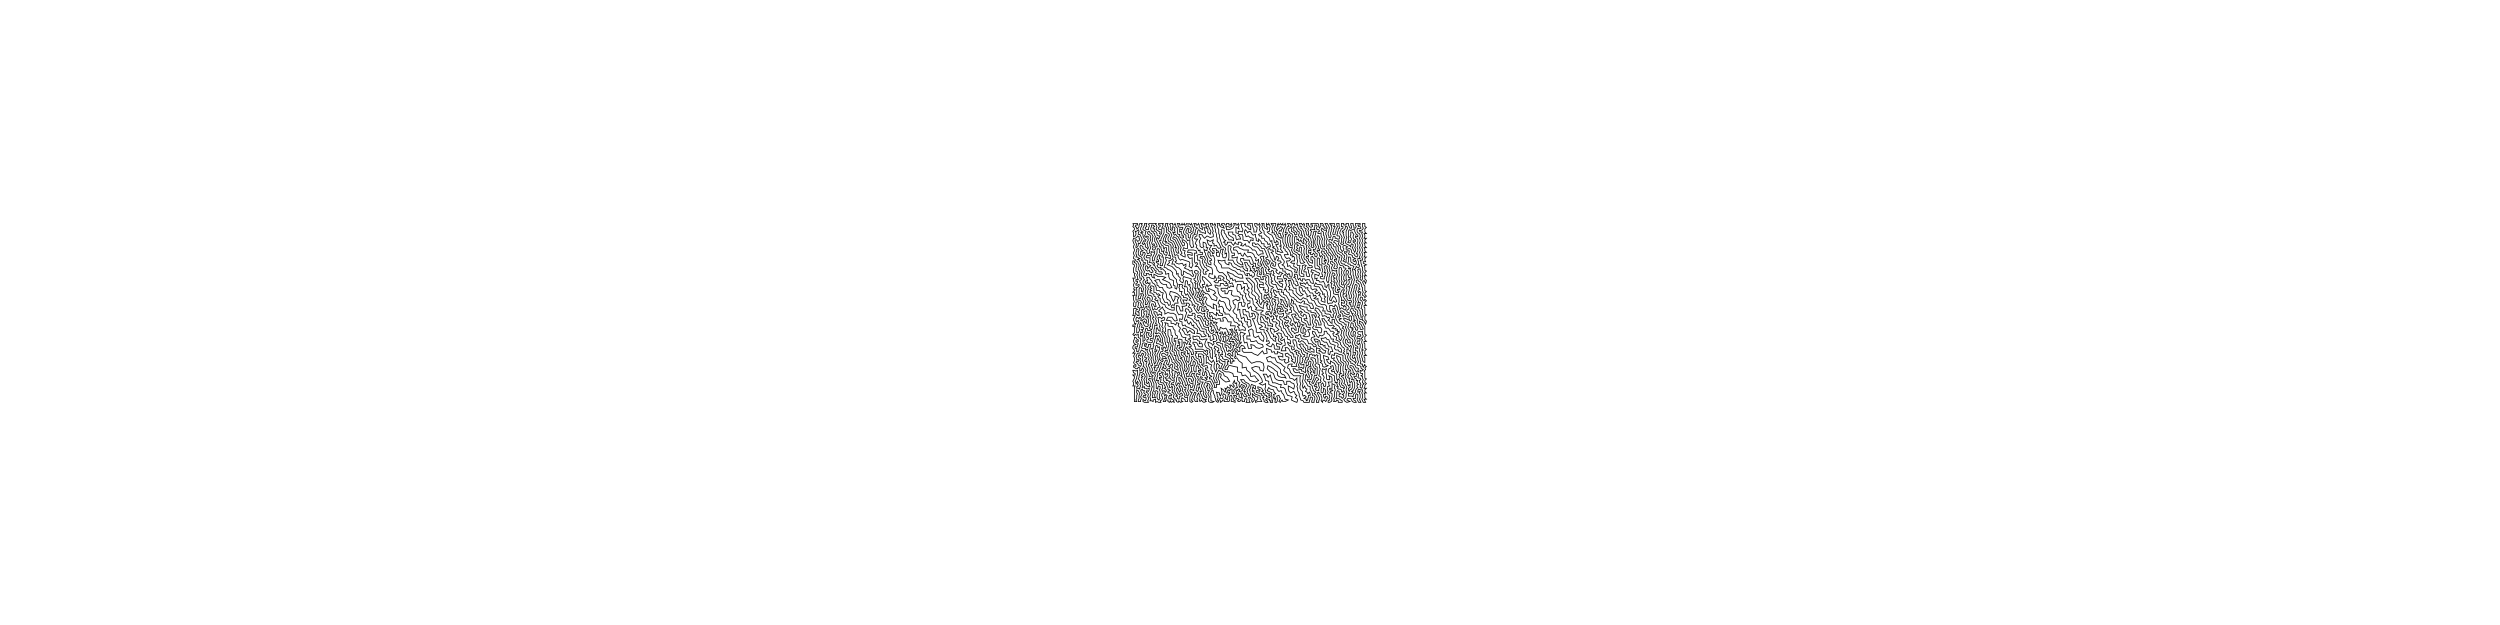 <?xml version="1.0" encoding="UTF-8" standalone="no"?>
<!-- Created with the Eggbot TSP art toolkit (http://egg-bot.com) -->

<svg xmlns="http://www.w3.org/2000/svg"
     xmlns:inkscape="http://www.inkscape.org/namespaces/inkscape"
     xmlns:sodipodi="http://sodipodi.sourceforge.net/DTD/sodipodi-0.dtd"
     xmlns:rdf="http://www.w3.org/1999/02/22-rdf-syntax-ns#"
     xmlns:dc="http://purl.org/dc/elements/1.1/"
     xmlns:cc="http://creativecommons.org/ns#"
     height="800"
     width="3200">
  <sodipodi:namedview
            showgrid="false"
            showborder="true"
            inkscape:showpageshadow="false"/>
  <g      transform="translate(1450, 515) scale(1, -1)">
    <path style="fill:none;stroke:#000000;stroke-width:1"
          d="m 0,229 1,-2 -1,-2 2,-2 0,-2 -2,-2 1,-2 0,-2 0,-3 2,1 1,2 0,2 -1,2 2,0 2,2 1,-2 -1,-2 0,-2 2,0 1,-2 1,-2 1,-2 -1,-2 -1,-2 -1,-2 -2,1 0,-3 -1,-2 -2,-1 0,2 1,2 -1,2 -1,2 0,2 2,0 1,-2 2,1 1,2 -1,1 0,2 -2,1 -1,-2 -2,-1 -2,0 -1,-3 1,-3 1,-2 -1,-2 0,-2 1,-2 0,-2 -1,-2 0,-2 1,-2 -1,-2 0,-2 2,-1 1,-2 2,-1 1,-2 1,-2 0,-2 -1,-2 0,-2 1,-1 1,-2 0,-2 -1,-2 1,-2 0,-2 2,0 0,-2 -2,-1 0,-2 1,-1 1,-2 0,-2 2,0 0,-2 1,-2 -1,-2 0,-2 -2,1 0,2 0,2 -2,1 -1,-2 0,-2 0,-2 0,-2 0,-2 -1,-2 0,-2 3,0 0,2 1,2 -1,2 3,0 1,-2 -1,-1 0,-2 -1,-2 1,-1 1,-2 -1,-2 0,-2 1,-2 -1,-2 -3,0 1,2 -1,1 0,2 1,2 -1,2 -2,1 -2,0 -2,0 0,2 0,2 1,2 0,2 0,2 0,2 0,2 -1,2 2,0 2,2 0,2 -2,-1 -2,0 0,2 2,1 0,2 -2,0 0,2 3,0 -1,2 0,2 -1,2 1,2 0,2 -2,1 0,2 0,2 1,2 0,2 -1,2 -2,1 0,2 -2,0 0,-4 2,-1 0,-2 -1,-2 0,-2 0,-2 0,-2 2,-1 -1,-1 0,-2 1,-1 0,-2 -3,0 1,-2 0,-2 1,-2 -1,-2 0,-2 1,-2 -1,-2 2,-1 -3,-3 2,0 0,-2 1,-2 -3,0 1,-2 0,-2 0,-2 1,-2 -1,-2 0,-2 0,-2 2,-1 1,2 0,2 0,2 2,1 2,-1 -1,-2 0,-2 -1,-2 2,-1 1,-2 -1,-2 -2,-1 2,-1 0,-2 0,-2 -2,0 -1,2 -2,0 1,3 0,2 2,1 -2,1 -3,0 0,-2 0,-2 0,-2 -1,-3 3,0 -1,-2 -1,-2 0,-2 1,-2 0,-2 2,0 -1,-2 -3,0 0,-2 3,0 -1,-2 0,-2 0,-2 0,-2 -2,-2 2,-2 1,2 2,-1 2,1 0,-2 0,-2 2,-1 1,-1 0,-2 0,-2 0,-2 -1,-2 0,-2 -1,-2 0,-2 -1,-2 -2,0 0,2 0,2 -2,0 0,2 3,0 0,2 1,2 -1,1 -2,1 0,2 3,-1 0,2 -2,1 -1,2 -2,0 0,-2 -1,-2 0,-2 1,-2 2,-1 -3,-1 -1,-2 0,-2 2,-2 0,-2 -2,-2 3,0 -1,-2 -1,-2 1,-2 0,-2 0,-2 -1,-2 1,-2 2,-1 0,-2 -3,1 0,-2 2,-1 1,-1 2,0 1,2 2,-1 0,-2 0,-2 2,1 1,3 1,-1 1,-2 -1,-2 -2,-1 -2,0 0,-2 -1,-2 0,-2 -1,-2 1,-1 1,-2 1,-2 -1,-2 1,-2 -1,-2 0,-2 -2,1 -2,0 0,2 2,1 -1,2 1,2 -1,2 -2,-4 0,2 -1,2 1,2 1,2 0,2 1,2 0,2 0,2 0,2 -2,-1 -2,1 -2,0 1,-3 2,-1 0,-2 -3,0 2,-2 0,-2 -1,-2 -1,-2 1,-2 0,-2 -1,-2 3,0 -1,-2 0,-2 0,-2 0,-2 0,-2 0,-2 0,-2 0,-2 0,-2 0,-2 3,0 -1,2 1,2 0,2 0,2 1,2 -1,1 0,2 0,2 2,-1 1,-2 1,-2 -1,-2 0,-2 0,-2 -1,-2 0,-2 3,0 0,2 1,2 -1,2 1,2 1,2 -1,2 -1,2 2,2 1,-2 2,0 -1,-2 1,-2 2,-1 -1,-2 -2,1 -1,-2 2,-1 2,0 0,-2 -1,-2 -2,1 -1,1 0,-3 2,-1 2,0 3,0 -1,2 1,2 0,2 -1,2 1,2 -1,2 -2,1 1,2 2,-1 1,2"/>
    <path style="fill:none;stroke:#000000;stroke-width:1"
          d="m 21,16 0,2 -3,-1 -1,1 -2,0 0,2 -3,-1 1,2 -1,2 0,2 0,2 -1,2 1,2 -1,1 2,1 -2,1 1,2 2,1 1,-2 1,-2 -1,-2 -1,-2 1,-2 0,-2 0,-2 2,-1 1,-1 2,-1 2,0 -1,2 0,2 -1,2 -1,-2 -2,1 1,2 -1,2 1,2 0,2 0,2 -1,2 -1,2 1,2 -1,2 -1,2 -2,1 1,2 0,2 -1,2 -1,2 1,2 -1,2 1,2 1,2 -2,1 -1,-2 -1,-2 -2,2 -1,-2 1,-2 2,-1 -1,-2 1,-2 -1,-2 2,0 0,-2 -1,-2 -2,1 -1,1 -1,2 -2,1 1,2 2,-1 0,3 -2,0 0,2 -1,2 1,2 1,2 3,0 1,2 1,2 2,-1 1,-1 2,-1 1,-2 -1,-2 -1,-2 1,-1 2,0 -1,-2 -2,-1 1,-2 2,1 0,-2 -1,-2 0,-2 1,-2 1,-2 0,-2 0,-2 1,-2 1,-2 0,-2 2,0 2,-1 1,2 -2,1 -1,2 -1,2 0,2 0,2 -1,2 -1,2 0,2 2,0 -1,2 0,2 -1,2 1,2 -1,2 -1,1 1,2 -1,2 -1,2 1,2 -3,-1 0,2 -2,0 -2,0 -1,1 1,2 0,2 1,2 2,0 3,-1 -1,-2 -2,1 0,-2 2,-1 2,-1 1,2 0,2 3,0 0,-2 -1,-2 0,-2 -1,-2 1,-1 1,-2 -1,-2 1,-2 1,-2 -1,-2 1,-2 0,-2 1,-2 0,-2 -2,0 1,-2 1,-2 0,-2 -1,-2 2,-2 1,2 2,-1 -1,-2 1,-2 -1,-2 0,-2 0,-2 1,-2 1,-2 0,-2 0,-2 0,-2 2,-1 0,2 1,2 2,-1 0,-2 -1,-2 1,-2 0,-2 -1,-2 0,-2 0,-2 1,-1 -2,-2 -1,1 -1,2 0,2 0,2 1,2 0,2 -2,1 -2,-1 1,-2 -1,-2 0,-2 1,-2 -2,0 -2,0 0,2 1,3 -1,1 1,2 1,2 0,2 0,2 0,2 0,2 -1,2 -1,2 1,2 -3,0 -2,1 -1,-2 2,-1 1,-2 1,-2 0,-2 1,-2 -1,-2 0,-2 -1,-2 -1,-2 1,-2 -1,-2 0,-2 1,-2 -1,-2 2,0 2,-1 0,2 3,1 0,-2 0,-2 2,1 2,-1 3,0 -1,2 2,1 1,2 0,2 -1,1 0,2 1,2 2,0 0,-2 1,-2 1,2 2,-1 -1,-2 0,-2 -2,1 -1,-3 -1,-2 3,0 0,2 3,0 0,-2 2,-1 1,2 1,-2 2,1 2,-1 -1,3 -2,1 -1,2 -1,-2 -2,1 0,2 1,2 2,-1 1,2 -2,1 -1,1 -2,0 0,2 3,1 -1,1 -2,1 0,2 -1,2 -1,2 1,2 -2,0 -2,2 -1,1 0,2 1,2 -1,2 -1,2 1,2 -2,1 -1,-2 -2,0 0,-2 2,-1 1,-2 -3,0 0,-2 2,0 0,-2 -1,-2 2,-1 2,0 1,-2 1,-2 1,-2 -2,-1 2,-1 1,-2 -1,-2 -2,2 -2,-1 -1,2 1,2 0,2 0,2 -2,1 -2,0 -1,1 -1,2 1,2 -3,0 1,2 0,2 1,2 -1,2 1,2 1,2 2,0 -1,2 1,2 1,2 0,2 1,2 -2,1 -1,-2 -1,-2 0,-2 -2,-1 0,-2 -1,-2 -2,1 0,2 -1,2 2,0 -1,2 3,0 0,2 1,2 1,2 -1,2 0,2 -1,2 0,2 1,2 1,2 1,2 0,2 0,2 -2,-1 0,2 -2,1 -1,-2 0,-2 -1,-2 3,0 -1,-2 -2,0 1,-2 -1,-2 1,-2 0,-2 0,-2 1,-2 -1,-2 -1,-2 -1,2 0,2 -1,2 0,2 0,2 -1,2 1,2 -1,2 0,2 -1,2 2,0 0,2 1,2 -1,1 1,2 1,2 0,2 1,2 0,2 1,2 1,-2 2,2"/>
    <path style="fill:none;stroke:#000000;stroke-width:1"
          d="m 33,86 1,-2 1,-2 1,-2 -1,-3 -1,1 -1,2 -1,2 -1,-2 0,-2 -1,-2 1,-1 2,0 2,-1 1,-1 2,-1 1,2 0,2 -2,0 1,2 0,2 0,2 -1,2 -1,2 -1,2 -2,1 -2,-1 -2,0 1,2 0,2 0,2 1,2 1,-2 1,-2 2,-1 0,2 0,2 -1,2 1,2 -1,2 -1,1 0,2 0,2 -1,2 2,1 2,-1 1,-1 2,2 2,-1 -1,-3 -2,0 -2,-1 2,-2 0,-3 -1,-2 2,-2 -1,-2 1,-2 -2,-1 1,-2 1,-2 1,-2 1,-2 0,-2 0,-2 1,-2 0,-2 1,-1 0,-2 -1,-2 -2,2 -1,-2 -2,1 0,-2 2,-1 -1,-2 -2,0 -1,-2 -1,-2 0,-2 1,-2 -1,-2 2,-2 2,-1 1,2 -2,1 1,2 2,-1 3,0 -1,2 -2,1 -2,0 -1,1 0,2 2,1 2,-1 1,-1 2,-1 1,2 0,2 -2,0 -2,1 1,2 2,-1 1,2 0,2 1,2 0,2 0,2 -2,1 0,1 0,2 0,2 -1,2 -1,2 0,2 -2,1 2,2 0,3 -1,3 1,3 -1,2 4,-1 0,-3 2,-1 4,0 1,-3 2,-2 0,-3 1,-3 2,-1 0,-3 -4,0 0,-2 0,-2 2,1 0,-2 0,-2 -1,-2 0,-2 0,-2 -1,-2 2,-1 1,-2 0,-2 1,-2 1,-2 0,-2 1,-2 2,-1 1,-2 1,-2 0,-2 0,-2 1,-2 0,-2 1,-2 0,-2 1,-2 0,-2 1,-2 2,0 -1,-2 1,-2 1,-2 0,-2 -2,-2 -1,2 0,2 -1,2 -1,2 -1,2 -1,2 -2,1 2,1 -1,2 0,2 -1,2 0,2 -1,2 1,2 -1,2 -1,2 -2,1 -1,2 -1,2 0,2 0,2 -2,0 0,2 0,2 -2,1 -1,1 1,2 0,2 0,2 1,3 -1,1 -1,2 0,2 0,2 1,3 -2,1 0,3 -1,4 -3,0 0,-4 0,-3 1,-2 1,-2 0,-2 0,-2 1,-2 1,-2 0,-2 -1,-2 0,-2 -1,-2 1,-2 0,-2 2,0 0,-2 1,-2 1,-1 0,-2 2,-1 0,-2 2,-2 1,-1 1,-2 -2,-1 1,-1 1,-2 0,-2 -2,1 -2,1 -1,1 1,2 0,2 -1,2 -2,1 -1,1 0,2 -1,2 -1,2 -1,2 -2,-2 1,-2 1,-2 0,-2 -1,-2 0,-2 -2,0 -1,2 1,2 0,2 -2,0 -1,-2 -1,-2 -1,-2 2,0 1,-2 1,-1 -1,-2 -2,0 -1,3 -1,-2 -1,-2 2,-1 2,-1 1,-2 -1,-2 1,-1 2,2 1,-2 -1,-2 -2,-1 0,-2 2,0 -1,-2 2,0 1,-1 2,0 -1,-2 -1,-2 1,-2 0,-2 2,0 1,2 1,-2 -1,-2 1,-2 -1,-2 2,-1 1,-2 -1,-2 0,-2 2,-1 0,-2 2,0 0,-2 2,-1 1,2 2,-2 3,1 -2,1 0,2 1,2 1,-1 2,-1 1,-1 0,-2 3,0 0,2 0,2 0,2 -2,-1 -2,1 1,2 -1,2 -1,2 -2,2 1,2 -1,2 -1,2 -3,0 1,-2 1,-2 0,-2 -1,-2 -1,2 -1,2 -1,2 -1,-2 0,-2 1,-2 1,-2 2,-1 2,2 1,-1 1,-2 -2,-1 -2,0 0,-2 -1,-2 -2,1 0,2 -2,1 2,1 -2,2 -1,2 -1,2 0,2 1,2 -1,2 -1,2 -3,0 1,2 2,0 1,2 0,2 -2,-1 -2,1 -1,2 -2,0 1,2 1,2 -1,2 0,2 0,2 -2,-1 -2,1 2,2 2,0 1,2 -2,1 2,1 1,2 2,-1 0,-2 -1,-2 0,-2 2,-1 -2,-1 0,-2 1,-1 0,-2 -1,-2 1,-2 2,0 1,2 -1,1 1,2 0,2 0,2 2,-1 1,-2 2,2 1,-2 -1,-2 -2,0 0,-2"/>
    <path style="fill:none;stroke:#000000;stroke-width:1"
          d="m 57,33 -1,-2 0,-2 0,-2 -1,-2 0,-2 1,-2 1,2 1,2 2,-2 1,2 -1,2 -1,1 0,2 0,2 2,-1 1,-2 1,-2 1,-2 -1,-1 1,-1 1,-2 1,-2 2,0 0,-2 -2,-1 1,-1 1,-2 1,-2 0,-2 2,0 1,2 -1,2 -1,2 1,2 0,2 0,2 1,2 2,-2 0,-2 2,0 1,2 0,2 0,2 -2,-1 -2,1 -1,2 -1,2 1,2 2,-1 1,-1 0,-2 2,0 1,2 -1,2 -1,2 -2,0 1,2 1,2 3,0 -1,-2 1,-2 1,-2 1,-2 -1,-2 0,-2 0,-2 -1,-2 0,-2 -1,-2 0,-2 -2,1 -2,1 -1,-2 1,-2 2,0 -1,-2 -1,-2 -1,-2 0,-2 0,-2 0,-2 2,-1 2,1 -2,2 1,2 0,2 1,2 1,2 1,2 2,-1 -1,-2 -1,-2 0,-2 -1,-2 1,-1 1,-2 3,0 -1,2 1,2 -1,1 0,2 1,2 1,2 1,-2 0,-2 1,-1 0,-2 -1,-2 1,-2 2,2 1,-2 2,-1 3,1 -1,1 1,2 -3,-1 0,2 -2,0 0,2 -1,2 -1,2 -1,3 2,0 -1,2 -1,2 -1,2 -1,-2 0,-2 -1,-2 -2,1 0,2 1,2 0,2 1,2 2,-1 1,2 -3,1 0,2 1,2 -1,2 1,2 -2,0 -1,2 1,2 2,-1 2,-1 0,2 0,1 -2,1 0,2 3,-1 0,2 -2,1 -1,1 0,2 -2,1 -1,-2 0,-2 0,-2 0,-2 -2,0 -1,2 0,2 0,2 1,2 1,2 0,2 -2,2 -1,-2 0,-2 0,-2 -3,0 1,-2 0,-2 0,-2 1,-2 -2,0 -1,-2 -1,-2 0,-2 -3,0 0,2 -1,2 2,0 1,2 1,2 0,2 0,2 -1,2 1,2 2,0 0,2 1,2 1,2 -1,1 0,2 2,1 1,-2 1,-2 2,-1 1,-1 1,-2 0,-2 2,0 1,-2 1,-2 2,-1 1,-1 0,-2 0,-2 -1,-2 0,-2 2,-1 1,2 0,2 1,2 1,-2 1,-2 -1,-2 2,-1 -1,-2 -3,1 1,-1 2,-2 -2,-1 -2,1 -2,0 -1,1 1,2 -2,1 -1,-2 0,-3 0,-2 2,0 2,0 -1,-2 -1,-2 0,-2 1,-2 1,-2 0,-2 1,-1 -1,-2 1,-2 1,-2 2,-1 1,1 -1,2 -1,2 1,2 -1,2 0,2 -1,2 -1,1 0,2 1,2 1,2 2,0 2,1 2,0 1,-2 1,-2 1,-2 -1,-2 1,-2 -3,0 -1,2 1,2 -1,2 -1,1 -2,0 1,-3 -2,0 1,-2 1,-2 0,-2 2,0 -1,-2 -1,-2 1,-2 1,-2 -1,-2 0,-2 0,-2 2,-1 3,0 2,1 -4,1 0,2 0,2 0,3 -1,2 1,2 1,2 2,0 0,-3 2,-4 0,-2 1,-1 0,-2 1,-2 2,-1 1,2 -2,1 1,2 0,2 -1,1 0,2 -1,3 4,-1 0,-2 1,-2 1,2 1,2 0,2 -1,4 3,-2 1,-2 1,-1 1,2 -1,3 2,-1 1,3 1,-1 2,-1 1,2 -1,2 2,0 2,-2 1,-1 1,2 -1,1 -1,2 2,4 1,-4 2,1 0,-2 0,-2 1,-2 -2,0 0,-2 -2,0 -1,-2 1,-2 -1,-2 -2,0 0,2 0,2 0,2 -2,0 -1,-2 -2,1 -1,-2 -1,-2 2,0 2,1 0,-2 -2,-1 0,-2 -1,-2 0,-3 -1,1 -2,1 1,2 0,2 -1,1 -2,1 -1,-2 1,-2 -1,-2 -2,0 -1,1 -1,-2 1,-2 0,-2 2,1 1,2 2,0 0,-2 2,0 2,0 2,0 1,2 0,2 0,1 0,2 2,1 1,-2 0,-2 -1,-2 0,-2 2,0 3,-1 0,2 -2,1 0,2 1,2 -1,2 2,0 2,-1 -1,-2"/>
    <path style="fill:none;stroke:#000000;stroke-width:1"
          d="m 132,6 0,-2 2,1 2,-1 -2,-2 1,-1 2,0 1,2 2,0 0,-2 3,0 0,2 1,2 2,-1 0,-2 -1,-2 3,0 2,0 -1,2 0,2 -1,2 2,1 1,-2 2,-1 -1,-2 1,-2 2,2 1,2 -1,2 -2,1 0,2 0,2 2,-2 2,-1 1,-1 2,0 0,-2 -1,-2 -2,-1 0,-2 3,1 2,0 3,0 -1,2 -1,1 0,2 0,2 -2,1 -3,1 -2,1 -1,2 0,2 -2,-1 0,2 0,2 1,2 1,-2 2,-1 0,2 0,2 -3,1 -2,1 -1,-2 0,-2 -1,-2 -1,-1 1,-1 0,-2 1,-2 -1,-2 -2,0 0,2 -2,1 1,2 -1,2 1,2 1,1 1,2 0,2 -1,1 -2,1 -2,1 -2,3 -4,0 2,-3 1,-1 2,-1 2,-1 1,-2 -1,-1 -1,-2 -1,-2 -1,-2 2,0 -1,-2 1,-2 2,-1 0,-2 -2,0 -2,1 -1,2 -1,2 -2,0 1,-2 0,-2 1,-2 1,-1 -3,1 -2,1 0,1 0,2 -1,2 -1,-2 -2,1 1,2 -1,2 2,0 1,2 2,-1 -1,-2 2,0 2,1 1,2 -2,1 1,2 2,-1 1,2 -2,1 -2,1 -1,-2 -1,-2 -1,2 0,2 1,2 -1,1 -2,2 0,5 -5,0 -1,4 -5,2 -4,0 -2,1 -2,1 0,2 1,2 1,2 1,2 0,2 0,2 -2,-1 -2,1 -2,2 -2,1 1,2 -1,2 0,2 1,2 -2,0 -1,2 2,0 0,3 -1,1 -2,1 -2,1 -1,-3 2,-1 -1,-2 0,-2 0,-2 2,-1 -2,-2 2,-1 0,-2 0,-2 0,-2 2,1 2,0 0,-2 2,-1 2,-1 -1,-2 -1,-2 0,-2 -2,0 -1,2 1,2 -1,1 -2,2 -1,-2 0,-2 0,-2 1,-1 -1,-2 -1,-2 -1,3 -1,2 0,2 0,2 1,2 -1,2 -1,2 -2,-3 -2,2 -2,2 0,2 -1,2 -2,-1 0,-2 0,-2 0,-2 0,-2 2,1 2,-2 3,-1 -1,-3 0,-3 2,-2 -1,-3 3,0 0,-2 0,-2 -1,-2 1,-2 1,-2 0,-2 3,0 0,2 -1,2 -1,2 1,2 0,2 1,2 1,2 1,2 2,-1 1,-1 2,-1 1,-1 1,-3 4,-2 3,-5 -5,-1 -4,3 -2,2 -1,1 1,2 0,2 -2,1 -1,-2 0,-2 -1,-2 1,-2 1,-2 0,-4 -4,0 0,-4 -3,0 1,2 -1,2 -1,2 -1,2 -1,2 -1,1 -2,0 0,2 3,1 -1,1 -2,1 0,2 -1,2 -1,2 -3,1 0,2 3,0 -1,3 -2,0 -2,-1 -2,1 -1,2 3,0 0,2 0,2 0,2 0,2 -1,1 1,2 -2,1 -1,1 -2,0 -2,0 0,-2 0,-2 3,1 0,-2 1,-2 0,-2 0,-2 -2,0 -1,2 0,2 -2,1 -2,1 0,2 -1,1 0,2 2,1 -2,2 2,0 2,0 2,0 2,0 2,0 1,-2 2,-1 1,-2 2,2 -1,2 1,2 -2,1 -1,-2 -2,2 -2,1 -3,0 -3,0 -3,0 0,3 -1,1 0,2 -2,1 0,2 3,0 2,-1 1,-2 1,-2 2,-1 3,0 0,3 -1,2 -3,-1 1,3 -3,1 -1,2 -4,-1 -1,2 0,3 3,-1 2,1 3,-1 1,-3 3,-1 3,1 3,0 -2,-3 -1,-4 1,-2 1,-2 2,-1 2,-1 1,-2 -1,-2 1,-1 0,-2 0,-2 1,-2 2,-1 0,3 0,2 0,2 0,2 0,2 -1,1 0,2 -3,1 -1,2 -1,4 3,-1 2,-1 1,-2 2,2 -1,3 3,0 2,2 -1,2 0,2 -1,2 -2,1 -2,-1 1,-2 0,-2 1,-1 -4,-2 -1,1 0,2 0,3 -2,-1 0,3 -2,1 -1,2 0,3 -2,1 -3,0 -1,2"/>
    <path style="fill:none;stroke:#000000;stroke-width:1"
          d="m 88,96 -1,2 -1,2 -1,2 -1,3 -2,-1 -1,2 -2,1 1,2 -1,1 1,2 -1,2 -3,0 0,-3 -3,0 -2,1 -1,-3 3,-1 2,-1 2,-2 1,-2 3,-2 1,-2 1,-2 2,-2 1,-3 2,-1 3,0 0,-3 3,-3 -3,-1 -3,0 -1,3 -2,1 -3,0 1,4 -1,2 -2,1 -2,1 0,3 -2,-1 -1,3 -1,2 -2,-3 -2,2 -1,4 -2,-2 -1,2 1,3 1,3 1,3 -2,2 1,3 3,-1 1,-2 1,-2 3,2 -1,2 -1,2 -3,1 2,3 -2,2 -3,0 1,-3 -3,-1 -3,0 1,-3 0,-3 -3,0 -1,3 -1,3 -3,1 0,-3 0,-3 1,-3 2,-3 2,1 3,-1 0,-3 -1,-3 -3,1 0,-3 3,-1 0,-3 1,-2 3,1 1,-2 3,-1 2,-1 4,-2 2,-2 0,-3 -3,1 -2,2 -1,1 -3,-3 -1,3 -1,2 -3,1 -2,-2 2,-2 1,-2 1,-2 3,-1 3,1 0,-3 1,-2 -3,-1 3,-2 -1,-3 -1,-2 2,0 1,-2 -3,-1 3,-2 2,-2 0,-2 1,-2 -1,-2 -2,0 0,2 -1,2 -1,1 -1,2 -2,1 -1,2 -2,-2 1,-2 2,-1 0,-2 0,-2 2,1 0,-2 1,-2 -1,-2 0,-2 0,-2 -1,-2 -2,2 0,2 0,2 1,2 -2,0 -1,2 -2,1 2,1 0,2 -3,-1 -2,0 0,-2 1,-2 2,-1 1,-2 0,-2 1,-2 1,-2 1,-2 -1,-2 1,-2 1,-2 -1,-2 -1,-2 -2,2 1,2 -1,2 0,2 0,2 -1,2 -1,2 -1,2 -2,1 2,1 -2,1 -1,2 -1,2 0,2 0,2 -2,1 -1,2 1,2 0,2 3,0 0,2 -2,1 2,1 -2,1 0,2 2,1 3,-1 0,-2 0,-2 0,-2 0,-2 -1,-2 -2,1 -1,-2 2,-1 1,-2 3,1 -1,1 1,2 1,2 0,2 -1,3 2,0 2,-3 1,2 1,2 -2,1 -2,1 1,3 -3,0 -2,1 -1,2 -1,3 -2,2 2,4 -2,2 -1,1 1,3 -3,1 -1,-3 -3,2 -3,0 0,3 -3,1 -3,0 2,4 5,0 2,-3 2,-2 3,1 -1,3 -1,4 -3,2 -4,0 -3,1 -4,-2 0,4 -2,2 -1,3 -3,-3 -2,-2 2,-1 2,-1 0,-4 -1,1 -2,1 -2,-2 -1,2 0,2 -2,1 -2,0 0,-2 1,-1 1,-2 1,-2 -1,-2 1,-2 0,-2 -1,-2 2,-1 0,-2 -3,1 0,-2 0,-2 -1,-2 0,-2 0,-2 -1,-2 1,-2 -1,-2 0,-2 -3,1 -1,-2 1,-1 2,0 0,-2 -2,-1 -2,1 -2,0 -1,1 0,2 2,1 0,2 -2,0 0,2 -1,2 1,3 1,-1 2,0 -1,-2 1,-2 2,-1 1,1 -1,2 1,2 0,2 -2,1 -3,0 0,2 -2,1 -1,-2 0,-2 -1,-2 -1,-2 1,-2 0,-2 1,-2 -1,-2 -2,-1 0,2 0,2 0,2 -1,2 -2,-2 0,2 0,2 0,2 2,-1 1,2 -2,2 2,0 1,2 -1,1 -2,0 1,2 -1,2 -1,2 -1,-2 0,-2 -1,-2 0,-2 1,-1 -1,-2 -1,-2 -2,0 0,2 0,2 0,2 1,2 0,2 1,2 1,2 -1,2 -2,-2 -1,2 0,2 1,2 2,-1 1,-1 1,2 2,-2 -1,-2 2,-1 1,2 2,1 2,-1 1,-2 -1,-3 -1,1 -1,2 -2,-2 1,-2 1,-2 2,-1 2,0 1,2 -1,1 1,2 0,2 0,2 -1,2 1,2 -3,-1 0,2 1,2 0,2 0,2 -2,0 -2,-1 0,-2 1,-1 -1,-2 0,-2 -2,0 -1,2 0,2 0,2 0,2 1,2 2,-1 1,2 1,2 2,1 0,-3 1,-1 2,-1 0,-2 0,-2 -1,-2 2,0"/>
    <path style="fill:none;stroke:#000000;stroke-width:1"
          d="m 22,112 1,-2 -1,-2 1,-2 0,-2 1,-1 -1,-2 -1,-2 1,-2 -2,-1 1,-2 2,-1 1,2 0,2 0,2 1,2 1,2 0,2 -1,1 -1,2 2,1 -1,1 -1,2 -1,2 0,2 -1,2 -1,2 0,2 -2,0 1,2 0,2 1,2 0,3 0,2 -1,1 -2,1 -1,-2 1,-2 1,-2 -1,-2 -1,-2 -2,0 0,2 1,2 -1,2 -1,2 1,2 1,2 -1,2 0,2 0,2 1,2 -1,2 1,2 -1,1 -2,1 -1,2 0,2 2,2 -1,1 0,2 -2,1 -1,2 0,2 1,2 -1,2 -1,2 0,2 1,2 -1,2 0,2 -1,1 -1,2 -2,1 3,1 -2,1 -1,1 -2,0 1,2 -1,2 0,2 1,2 0,2 2,1 1,-2 -1,-2 0,-2 0,-2 2,-2 2,-1 1,-2 -1,-2 2,0 0,-2 1,-1 2,0 0,-2 -3,0 1,-2 -1,-2 0,-2 1,-2 1,-2 -1,-2 0,-2 2,-1 2,1 -1,2 3,0 1,-2 3,1 0,-2 1,-2 3,-1 -1,2 0,3 2,-1 2,-1 1,-1 3,0 3,0 4,-1 -4,-3 3,-1 2,-1 4,-2 1,-2 2,-4 -3,-1 -3,1 -1,4 -4,0 -2,1 -2,2 -1,3 -3,0 -3,-1 3,-3 0,-3 2,-1 1,-2 4,0 1,-3 3,-3 1,-3 0,-3 1,-3 2,-1 2,-2 0,-2 0,-2 -2,-1 -1,2 -1,2 -3,0 -1,2 -1,2 -1,2 0,3 1,3 -3,1 -2,2 -3,0 -1,1 0,3 -2,4 -1,1 -2,1 -1,3 -2,2 -1,2 -3,0 0,-2 1,-2 -3,-1 0,-2 2,-1 1,2 1,-2 2,1 0,-2 -2,-2 -1,-2 1,-2 -1,-2 0,-2 0,-2 1,-2 2,0 2,-1 1,-2 0,-2 -1,-2 1,-1 2,0 2,-2 0,-2 1,-2 -2,-1 -1,2 -1,2 -2,0 0,-2 1,-2 0,-2 1,-2 2,2 1,-1 2,0 1,2 3,1 -1,2 -1,2 -1,2 0,3 -2,-1 -2,2 2,1 -1,2 -2,1 0,2 -2,1 -1,1 -2,0 0,2 2,1 -2,1 2,2 -2,1 1,2 2,0 2,-1 0,-2 0,-2 0,-3 3,-1 1,-2 2,1 2,-2 -3,-1 1,-2 2,-1 0,-3 1,-2 2,-2 3,-1 1,-3 3,-2 2,-1 3,-1 3,0 0,2 0,2 -3,-1 -1,2 2,2 2,-1 1,3 4,0 -1,4 2,3 -2,1 -3,1 0,-3 -2,-4 -2,4 -1,3 -2,2 1,4 4,-1 3,-1 2,-1 2,-2 2,-2 1,-2 -1,-2 1,-3 1,-2 3,0 -1,3 -1,2 3,0 2,-1 1,3 -2,1 -3,0 0,2 -2,1 -1,2 1,3 -3,0 0,3 -1,2 1,2 -1,2 3,0 2,-1 -1,-2 1,-2 2,-1 0,-3 0,-2 1,-1 1,-2 2,2 1,-2 1,-2 2,-2 -2,-2 2,-1 1,-1 1,-2 0,-3 2,1 2,-2 -2,-1 1,-2 1,-2 1,-1 1,-2 2,-1 2,1 2,-1 1,-1 3,1 0,-2 -1,-2 2,-1 -1,-2 2,0 1,-2 2,-1 -1,-2 1,-1 -1,-3 -2,1 -1,1 0,2 0,2 -2,0 -1,2 -1,2 -1,2 -2,1 -3,0 0,-2 3,-1 1,-2 1,-2 1,-2 1,-2 1,-3 3,-1 3,0 0,-2 0,-2 1,-1 1,-2 2,-1 2,1 1,2 -1,2 -2,-2 -1,2 1,2 0,2 -2,0 0,2 0,2 1,2 1,-2 1,-2 2,-1 0,-2 1,-1 1,-2 1,-2 -1,-2 3,1 -1,-2 1,-2 1,-1 0,-3 1,-2 1,-2 1,2 0,2 -1,2 1,2 0,2 -2,0 1,2 3,0 0,-2 1,-2 1,2 1,2 1,-2 0,-2 2,-1 2,-1 0,-1"/>
    <path style="fill:none;stroke:#000000;stroke-width:1"
          d="m 123,83 -1,-2 -1,-2 -2,-1 0,3 0,1 0,2 -2,0 -2,0 1,-2 0,-2 -1,-2 2,0 1,-2 3,0 1,-1 2,-1 1,2 1,-2 -1,-2 1,-1 -1,-2 -2,1 -1,2 -2,1 -2,1 0,-3 2,-1 0,-2 0,-2 2,-1 1,2 2,-2 1,2 2,0 0,2 1,2 -1,2 2,0 1,2 -1,1 -2,0 1,2 -2,0 -2,0 -2,0 1,2 1,2 1,2 1,-2 0,-2 2,1 2,-1 1,-2 1,-1 1,-2 -1,-1 -1,-2 0,-1 2,-1 1,2 1,1 0,2 2,0 1,2 -3,0 1,2 1,2 0,3 -1,3 1,3 3,-1 3,-1 -3,-3 1,-3 0,-3 1,-3 3,1 1,-4 1,-4 4,0 -1,5 4,-1 3,-3 4,-1 5,2 -1,3 -4,1 -2,1 -2,3 -3,-1 -4,0 -1,3 -4,0 0,4 4,0 -1,4 -1,3 4,2 2,-2 0,-4 1,-4 2,-1 4,2 1,-3 2,-2 3,-2 1,4 -1,3 -2,2 -1,3 -4,-1 -2,1 0,4 -1,3 -1,3 -1,3 -2,4 3,0 1,3 -1,2 -1,2 -3,0 1,-2 0,-2 -3,-1 -1,2 0,3 -1,2 -3,0 -1,3 -3,0 0,-4 1,-3 3,0 1,-2 1,-2 0,-2 3,0 1,-2 0,-3 1,-3 -4,-2 -1,3 -1,1 1,3 -3,0 -1,2 0,2 -1,2 -3,-2 -1,4 -1,4 0,4 -3,-1 1,4 0,3 1,3 3,0 0,-3 1,-2 3,0 1,4 -2,1 0,3 -1,1 -1,2 1,3 -3,1 -1,3 -3,1 -1,4 1,5 4,0 1,-3 0,-3 4,3 0,-3 -1,-3 1,-2 2,-1 -1,-3 1,-2 1,-2 1,-2 3,0 0,-3 -3,-1 0,-3 1,-3 3,3 1,-2 0,-3 2,-1 3,-1 2,-1 0,-2 2,0 -1,-3 0,-2 -1,-3 1,-2 1,-3 3,-1 2,-2 -4,-2 2,-2 4,0 0,-3 2,-2 1,-3 1,-3 -1,-4 3,1 1,-3 -4,-2 3,-2 3,-1 2,4 2,-2 0,-3 1,-2 3,0 3,0 0,3 -3,0 -1,2 0,3 2,-1 3,-1 2,1 -2,2 -2,1 -1,2 1,2 0,2 -1,2 -2,2 3,1 3,-1 0,-3 2,-2 -2,-1 -1,-2 2,-1 3,2 0,-3 1,-2 0,-3 -3,-1 -1,-3 -1,-3 3,0 3,0 -1,4 3,0 2,-2 1,-2 1,-2 2,0 0,-2 2,0 0,-2 0,-2 2,0 0,-2 0,-2 0,-2 -1,-2 -2,2 -2,1 2,2 -2,1 0,3 -3,2 -2,2 -3,-1 1,-3 3,-1 1,-1 -1,-3 1,-2 -4,-2 -2,2 1,3 -4,-1 -3,1 -2,4 3,0 3,-1 0,4 -3,1 -4,2 0,-3 -3,0 -1,3 -3,-1 -1,3 -3,1 -3,1 1,-6 -4,-1 -2,4 -6,-6 -5,2 -3,2 -5,0 -5,0 -2,2 0,3 4,0 -2,3 -3,1 -1,-2 -2,-1 1,-1 0,-2 0,-2 -2,0 -1,2 -1,1 -2,1 -1,-2 -1,-2 -2,-1 1,-2 0,-2 0,-1 -2,1 -1,2 -2,1 -2,-2 3,-1 1,-2 1,-2 2,0 0,-2 2,-1 -3,-1 0,-2 -2,0 0,2 0,2 -1,2 -2,1 -2,1 -2,1 1,3 -1,2 -1,3 -1,2 -1,2 0,2 0,2 -2,0 -1,1 -3,1 -2,-1 1,-2 2,-1 2,-1 1,-3 0,-2 2,-2 -1,-2 1,-2 -3,0 1,-2 2,-1 0,-2 2,-1 3,0 2,-1 1,-2 -2,0 0,-2 1,-1 -2,-2 -1,-1 -1,-2 0,-2 3,0 0,2 1,1 1,2 2,0 4,-1 5,-1 0,-6 5,-1 1,-4 4,1 3,-3 3,-4 3,-1 4,-1 4,2 -3,3 -2,3 -5,-1 -1,5 -4,3"/>
    <path style="fill:none;stroke:#000000;stroke-width:1"
          d="m 146,41 -1,4 -5,-1 0,6 -4,3 -3,4 -2,-1 -1,2 2,1 -1,1 0,2 0,2 1,2 1,-2 1,-1 0,-2 2,0 5,-2 4,-1 3,-4 4,-4 6,2 5,0 4,-2 1,-5 -1,-5 -4,1 -1,4 -5,1 -5,-2 3,-4 2,-1 4,-3 2,-3 2,-3 1,-4 -4,-2 4,-2 4,2 0,-4 -1,-3 1,-2 0,-2 2,-1 1,-1 2,0 -1,-2 2,-1 -1,-2 -2,1 -2,0 0,2 -2,0 0,2 -2,0 0,2 -2,1 2,1 -1,1 -1,2 -2,1 -3,1 0,-2 1,-1 2,-1 -1,-2 -2,1 -2,0 0,-2 2,-1 2,0 1,-1 2,0 0,-2 2,-1 1,-2 -2,0 1,-2 1,-1 0,-2 2,-1 3,0 -1,2 -2,1 1,2 2,-1 2,0 0,-2 2,0 -1,-2 3,0 0,2 -1,2 0,2 0,2 -1,2 1,2 -2,1 -2,1 -2,1 2,4 2,-2 4,-1 1,-3 2,-2 -3,-1 1,-2 -1,-2 1,-2 1,2 1,-2 -1,-2 0,-2 2,0 1,2 0,2 0,2 -1,2 3,1 1,-3 1,-1 -1,-2 -1,-2 2,-1 1,2 1,1 1,-2 3,0 4,2 -4,1 -1,3 -1,3 -2,2 -1,3 -3,-1 -2,2 -1,3 -3,1 -3,1 -4,2 0,4 -4,1 -1,4 -2,4 4,0 2,-4 3,3 1,-4 1,-3 1,-3 3,0 3,-1 2,-1 3,0 -1,-4 4,0 2,-2 1,-4 2,-4 4,-1 2,-1 -1,-4 4,-2 3,-1 1,3 -1,2 -2,1 2,3 -2,1 -1,3 -1,1 -4,-2 -2,2 -1,3 0,4 4,-2 3,-2 1,4 -1,3 -3,1 -2,2 -4,0 0,-4 -3,0 -1,4 -2,1 -4,0 -3,1 -2,2 -1,3 -1,3 -4,2 -2,2 -2,2 1,4 4,-2 3,-2 2,-2 3,-2 0,-4 2,-2 3,-1 4,0 2,-1 -2,4 -3,1 -2,2 0,4 -2,2 -2,2 -3,2 -3,2 -2,2 -4,0 -2,5 5,2 2,-2 4,0 1,-3 2,-3 4,-1 2,-2 2,-2 2,-1 -2,-4 2,-2 3,-2 2,-3 1,-3 4,-1 2,-2 3,3 0,-3 0,-3 1,-2 -1,-3 1,-2 0,-3 1,-2 1,-2 0,-3 1,-2 1,-3 3,-1 1,-2 3,0 2,0 2,0 0,2 1,2 0,2 1,1 2,-1 0,-2 -1,-2 0,-2 3,0 0,2 1,2 0,2 -1,2 -2,1 0,2 -1,2 -1,2 -1,1 0,2 0,2 -3,1 -1,2 -1,2 -1,1 -1,2 1,2 0,2 0,2 1,2 1,-2 1,-2 2,0 0,2 -1,2 -1,2 1,2 -2,0 1,2 0,2 2,2 2,0 -1,2 1,2 0,2 -2,1 -1,-2 0,-2 -1,-2 -2,1 0,-2 -1,-2 0,-2 0,-1 0,-3 -2,1 -1,1 -2,0 0,2 -2,0 -4,-1 -2,2 -3,0 1,-3 2,-2 3,0 2,1 1,-2 3,0 2,-1 -1,-2 0,-2 0,-2 -1,-3 1,-3 -1,-3 1,-3 2,3 1,-3 2,-1 -2,-3 2,-1 1,-2 2,2 1,-2 0,-2 -2,0 0,-2 -1,-2 0,-2 -2,-1 0,2 -3,1 3,2 -2,2 -2,-1 -1,3 0,3 -2,2 -1,2 0,3 1,3 -1,2 0,2 0,2 0,2 1,2 -3,0 -3,0 -3,0 -2,2 -2,2 -1,3 -1,2 -2,1 1,4 2,1 3,0 -1,-3 3,0 4,0 -1,2 1,2 1,2 0,2 0,2 0,2 1,2 -2,1 -1,1 1,2 -3,1 2,2 2,-1 2,-1 -1,-2 2,-1 1,-2 1,-1 -2,-1 0,-2 0,-2 0,-2 -1,-2 -1,-2 1,-2 -1,-2 2,0 2,1 2,-2 1,2 0,2 0,2 -2,-1 -2,0"/>
    <path style="fill:none;stroke:#000000;stroke-width:1"
          d="m 215,48 0,2 2,1 0,2 1,2 -1,1 1,2 2,1 0,2 -2,0 -1,2 -1,1 0,2 -2,2 -2,1 -1,1 -1,2 0,3 -1,3 -1,2 -3,0 0,-3 1,-2 1,-2 -1,-3 1,-2 -3,-1 -1,2 1,3 -3,0 -2,2 -1,3 4,-2 0,3 -1,2 -3,1 0,3 -3,1 -1,2 -1,2 -1,2 -2,1 0,3 -1,2 -2,1 1,3 0,2 -2,2 -2,1 0,2 1,3 -2,-1 -1,2 -2,1 1,2 2,-1 0,3 -2,0 0,2 1,2 0,2 1,3 0,2 -2,1 2,2 -2,1 -2,1 -1,-2 0,-2 1,-2 1,-2 -2,-1 0,-2 1,-1 0,-2 -1,-2 0,-2 -1,-2 -1,2 -1,2 -2,-1 -2,0 -1,-3 2,-1 1,2 1,-2 1,-1 2,-2 1,2 2,-1 0,-2 1,-1 -3,-1 1,-2 1,-1 3,0 2,-2 -2,-1 0,-3 2,-2 2,-2 -3,-2 -3,-1 0,3 -2,1 -3,1 0,-3 1,-2 1,-2 2,-1 0,-3 2,1 2,-2 -2,-1 1,-2 0,-2 -3,1 -1,2 -2,1 -1,2 -1,2 -1,2 -1,2 -2,2 2,1 0,2 -2,0 -2,1 1,2 -1,2 -2,2 -3,0 0,3 -1,2 1,3 2,-1 1,-2 1,-2 2,-2 2,0 1,-2 0,-3 3,0 3,-1 0,3 -3,1 -1,3 0,2 -1,2 -2,1 0,-3 -2,2 0,2 -2,1 -1,1 -3,0 0,3 3,2 -2,1 -3,0 -3,0 -2,1 2,2 -2,1 -1,2 -2,2 0,3 -1,4 -3,1 -1,2 -1,2 1,3 -1,1 -2,2 3,2 -2,2 -1,4 -4,0 -1,3 -4,0 -3,0 -2,-1 -1,3 -3,-1 -1,3 -2,-1 -1,3 -2,3 -1,3 4,-2 3,-1 2,-2 2,-1 3,-1 2,-1 4,0 -1,4 -2,1 -3,0 -2,2 -2,2 -3,1 -2,1 -3,2 -4,0 -5,0 -1,4 -3,3 -1,3 5,-1 4,1 0,-3 2,-2 3,-1 0,3 3,-1 1,-3 2,-2 3,-1 2,-2 3,0 1,-2 3,0 2,-2 1,-3 3,-1 -1,3 3,0 1,-3 2,1 1,-3 2,1 1,3 -1,2 -2,1 -1,2 -2,-1 1,3 -1,1 0,2 -2,1 -1,2 -1,2 -3,0 1,-3 1,-2 0,-2 2,-1 0,-3 -3,1 -2,2 -1,1 0,2 -3,-1 -2,1 -2,1 -1,1 -2,1 -1,1 -1,2 -1,2 -3,0 -3,0 1,3 0,3 0,3 -1,3 0,3 0,3 2,1 2,-2 -1,-3 1,-3 1,-2 3,0 0,-3 -3,0 0,-3 3,0 4,1 -1,-4 1,-3 3,-2 2,-1 2,0 -1,3 -2,2 0,3 4,0 0,-2 3,0 4,0 1,-3 1,-2 3,-1 1,-2 -2,0 1,-3 2,0 -1,-2 2,-2 1,2 2,-1 0,-2 -1,-2 0,-2 2,-1 2,0 1,-2 0,-2 3,0 0,2 -1,2 3,0 2,-1 -1,-2 0,-2 1,-1 -1,-3 2,-2 1,-2 1,-2 -1,-2 1,-1 -1,-2 -2,-1 -2,1 1,3 -3,0 1,3 -3,0 -2,0 -1,2 0,2 3,0 2,-1 0,3 -2,1 -2,0 -1,2 -1,2 -3,1 -2,-1 2,-2 1,-2 1,-2 -1,-3 1,-3 1,-2 1,-1 1,-3 2,-1 0,-3 0,-2 0,-2 1,-1 2,-1 -3,-2 -1,-3 -1,1 -1,2 0,3 -1,2 1,2 -1,1 -1,2 -2,2 -2,2 0,3 0,3 0,3 -1,2 -2,2 -2,2 -2,2 -4,0 2,-3 3,-3 2,-2 1,-3 -1,-3 1,-2 -1,-3 1,-2 2,-1 2,-2 0,-3 2,-1 1,-2 -2,-1 2,-2 1,-2 2,-2 2,-1 2,-1 0,3 1,3 0,2 2,0 1,2 2,-1 0,-2"/>
    <path style="fill:none;stroke:#000000;stroke-width:1"
          d="m 173,127 -2,-1 2,-1 -2,-1 1,-2 0,-2 1,-1 3,0 -1,2 0,2 1,2 0,2 -1,2 0,2 -2,1 0,2 -2,0 -1,-2 -2,1 0,1 0,2 1,2 2,-2 1,2 2,1 0,-2 1,-2 1,-2 2,2 0,2 -1,1 1,2 -2,1 1,2 0,2 3,2 -1,1 -3,1 -1,1 -1,2 0,2 0,2 0,2 0,2 -1,2 -2,1 -3,0 -1,1 1,1 -1,2 0,2 0,2 -1,2 -1,-1 -1,-2 1,-2 0,-3 -1,-2 -2,1 1,2 -1,2 -1,2 1,2 -2,1 -1,-2 -1,2 -1,1 0,2 0,2 -3,0 0,2 -1,2 -1,3 -2,2 -3,-1 -2,2 -2,3 -2,-4 -2,1 -1,3 -3,-1 -1,3 -2,2 -3,0 0,3 3,1 3,0 2,-2 3,-1 2,-1 3,0 3,0 -1,-3 3,0 3,-1 2,-2 1,-3 2,-1 -1,-3 1,-1 3,2 0,-3 -1,-2 0,-2 1,-1 2,-1 2,1 0,2 -2,0 0,2 1,2 1,2 -1,1 -1,2 2,1 3,0 -1,-2 1,-2 -1,-2 -1,-2 1,-2 1,-2 1,-2 2,-1 -1,-2 0,-2 1,-1 0,-2 2,0 2,-1 2,1 -1,-3 1,-2 1,-1 -1,-2 2,-2 -2,-1 1,-2 2,-1 3,0 1,-3 1,-2 1,-2 2,1 3,-1 -1,-3 3,0 0,-3 3,-1 2,-3 1,-2 1,-1 0,-2 0,-2 0,-3 1,-2 2,-1 -2,-2 2,-1 0,-3 -3,0 0,-2 -3,0 -1,1 -1,3 3,0 0,2 -2,1 -2,1 -1,2 -1,2 -2,0 -1,1 1,2 0,2 -1,2 3,-1 1,-3 1,-1 1,-2 1,-2 2,-1 0,3 -1,2 0,2 -2,1 0,2 -1,2 -3,1 -2,2 -1,1 -1,2 0,2 -3,-1 -1,2 -3,1 0,-2 1,-2 1,-2 2,-1 -3,-2 2,-1 3,0 0,-2 0,-2 1,-1 0,-2 -2,-2 0,-2 2,0 3,0 1,-2 1,-2 1,-2 -2,-1 -3,0 1,2 1,1 -2,2 -1,-1 -2,1 -1,-2 2,-1 -1,-2 1,-2 1,-1 3,0 3,1 0,-3 -2,-2 -3,1 0,-2 1,-2 2,-1 1,-2 -1,-2 1,-2 1,-2 0,-2 2,-1 1,-2 1,-2 1,-2 1,-1 2,-2 1,-2 3,0 0,2 -2,2 -1,2 -2,2 0,2 -1,1 -1,2 2,1 -2,2 -2,-2 -1,2 -1,2 1,2 2,-2 2,2 0,2 -3,0 -1,1 -2,1 2,2 2,-1 0,3 2,-1 1,-2 2,-1 1,-2 -1,-2 -1,-2 1,-2 2,-1 0,3 2,-1 1,-2 1,-1 1,-2 0,-3 -2,1 -1,2 -3,0 0,-2 1,-2 2,-1 1,-2 2,1 3,1 0,2 0,2 1,2 1,2 -3,-1 0,2 0,2 -2,2 -1,-2 -1,2 -1,1 0,2 -1,2 -1,2 -1,2 2,1 3,0 1,-2 -2,-1 1,-2 2,0 0,-2 2,0 1,-1 -1,-2 2,-1 0,-2 2,0 3,-1 -2,-1 -1,-2 -1,-2 0,-2 0,-2 1,-1 2,-1 0,3 0,3 1,2 1,-2 1,-1 1,-2 -2,-2 1,-2 -3,-2 2,-1 3,0 3,1 0,4 -1,1 -1,3 3,0 0,3 -3,0 -2,1 0,2 -1,2 -2,1 -2,1 -1,1 0,2 0,2 -3,1 -1,2 -1,2 -2,2 -2,2 -1,1 0,3 -1,2 -2,1 -1,2 1,2 0,2 0,2 3,-3 -1,-3 3,0 1,-2 1,-2 1,-3 1,-2 1,-2 2,2 2,-2 -2,-1 0,-2 1,-1 2,-1 1,3 2,-1 1,-1 0,-2 1,-2 -4,0 1,-2 3,-1 1,-2 1,-3 3,0 -1,3 0,3 0,2 0,2 -1,1 0,2 -1,2 -3,1 -2,1 -1,2"/>
    <path style="fill:none;stroke:#000000;stroke-width:1"
          d="m 219,118 -2,1 -2,1 -1,2 -1,2 4,-1 3,-1 3,0 0,-3 2,-2 3,0 0,-2 3,0 3,-1 1,-3 -1,-3 -1,2 -1,2 -3,0 1,-3 1,-2 -1,-2 0,-3 1,-2 1,-2 -2,-2 1,-2 2,-1 3,0 1,-2 1,-2 3,0 1,4 -1,2 -1,1 -3,0 -3,0 1,3 0,2 -2,1 0,2 1,2 2,-1 1,-2 1,-2 0,-2 3,0 0,2 -1,3 -1,2 0,2 -2,1 2,2 -1,2 -2,2 -1,2 -2,1 1,3 3,-1 2,-2 1,-2 2,-2 0,-2 1,-2 2,1 3,-1 1,-2 2,1 1,-2 -2,-2 2,-1 1,-2 2,-1 0,3 0,2 3,0 0,-3 1,-2 2,-2 2,-1 1,-1 1,-2 1,-2 2,-1 -1,-2 0,-2 -1,-2 1,-1 1,-2 -1,-2 -1,-2 -2,2 0,2 -1,3 -3,1 4,2 0,2 -2,-1 0,3 -2,-1 0,3 -2,-1 -3,1 3,2 -2,2 -3,-1 -3,1 -1,2 -1,2 -2,2 -1,2 -3,0 1,-3 2,-2 0,-3 1,-2 1,-2 3,0 2,-2 1,-2 3,0 2,-2 -2,-1 1,-3 3,-1 1,-1 -1,-3 2,-1 2,-1 2,-2 0,-2 1,-1 1,-2 2,-1 1,-2 -1,-2 1,-1 -2,-2 2,-1 1,-2 0,-2 0,-2 1,-1 1,-2 2,-2 0,-2 -1,-2 0,-2 1,-2 2,-1 1,-2 -3,0 0,-2 -1,-2 1,-2 -1,-2 1,-1 2,0 -1,-2 0,-2 1,-2 2,2 1,-2 0,-2 0,-2 0,-2 -1,-2 -2,-1 -1,-2 -1,2 0,2 2,1 0,2 0,2 -2,-2 -1,2 0,2 -1,1 0,2 -1,2 -1,2 1,2 -1,2 1,2 0,2 1,2 -2,0 0,2 0,2 1,2 0,2 -1,2 -2,1 -1,1 0,2 0,2 0,2 -2,1 -2,0 -2,1 -2,1 -3,0 0,-3 -3,1 -1,-3 1,-2 3,1 -1,-3 2,-1 2,-2 1,-2 2,-1 -1,-2 0,-2 0,-2 0,-2 -1,-2 -1,2 -1,2 0,2 0,2 -1,2 -1,2 -2,1 -3,2 0,-4 -2,1 -2,2 -1,3 3,0 -1,3 -3,1 -3,1 0,-3 1,-2 0,-3 1,-2 1,-2 3,-1 -2,-1 -3,-1 -2,1 0,2 -1,2 -2,1 2,2 -2,1 0,2 0,3 0,2 -1,2 -2,0 -2,1 0,2 0,2 0,2 2,-1 2,0 1,-2 -2,-1 3,-1 2,-2 3,0 1,3 -3,1 -2,2 -2,2 -2,1 -1,2 0,2 0,2 -3,-1 -1,2 -1,2 3,0 2,-1 2,-1 1,-3 0,-2 3,0 1,-2 2,1 0,-3 2,-1 3,-1 -1,-3 0,-3 2,-1 1,4 3,0 -1,3 -1,3 -3,0 -1,2 -1,2 -1,2 -3,0 -1,1 -2,1 -1,3 3,0 3,1 1,-2 3,-1 1,-3 1,-2 3,-1 3,-1 -1,-4 2,-2 3,0 1,-2 3,-1 0,2 0,2 -2,2 -3,1 1,3 -1,2 -3,1 -3,1 1,3 -3,0 -1,3 -2,3 -2,1 -1,3 -3,0 0,-4 -3,-2 -3,1 -1,-3 -2,1 -1,2 -1,2 -1,2 -3,1 0,-3 2,-2 1,-2 -4,-1 -1,-3 1,-1 1,-2 2,-2 2,-1 1,-2 -3,-1 -1,1 -1,2 -2,1 -3,0 -1,3 -1,2 -3,1 -2,0 -2,1 -1,2 0,2 -2,1 -2,-2 -2,1 -1,-3 3,-1 2,-1 -1,-3 2,-1 2,2 2,-1 1,-1 2,-2 1,-2 2,-1 0,-2 0,-2 3,-1 0,5 0,-2 2,-1 2,-1 1,-1 0,-3 -3,1 -2,-1 -2,1 -2,1 -2,1 0,2 -2,2 -1,1 0,2 -2,1 -3,-1 1,-1 1,-2 1,-2 2,-1 1,-3 2,-1 1,-1 2,0 -1,-2"/>
    <path style="fill:none;stroke:#000000;stroke-width:1"
          d="m 223,61 0,-2 0,-2 -2,0 0,-2 -1,-2 0,-2 2,-1 1,2 0,2 2,1 0,2 1,2 0,2 3,1 1,-2 2,1 1,-2 2,2 2,-1 -1,-2 1,-2 0,-2 0,-3 0,-2 2,-1 0,-2 0,-2 1,-1 -1,-3 0,-3 -1,-3 2,-1 1,-2 -1,-3 1,-1 -1,-2 -3,0 1,-2 0,-2 1,-2 -1,-2 0,-2 -2,0 -2,1 0,2 2,1 -1,2 -2,-1 -1,2 3,1 -1,1 1,2 1,2 2,1 -1,2 -2,1 -1,-2 -1,-2 -1,-2 -1,-2 -2,1 1,2 1,2 1,2 0,2 1,2 2,-1 1,2 0,2 0,2 0,2 0,3 -2,1 -1,2 2,2 -1,2 0,3 -1,1 -2,1 -3,0 0,-2 2,-1 1,-2 0,-2 -1,-2 1,-2 1,-2 2,-1 -1,-2 0,-2 0,-2 -2,1 0,3 -1,1 -1,2 -2,0 0,-2 1,-2 1,-1 -2,-1 1,-2 2,-1 -1,-1 0,-2 0,-1 -1,-2 -2,1 -3,-1 1,-2 3,0 -1,-2 1,-2 2,-1 1,-2 0,-2 1,-1 0,-2 2,-1 1,-1 -2,-2 2,-1 1,-2 1,-2 0,-2 -1,-2 0,-2 3,0 0,2 1,2 0,2 -1,2 -1,2 -1,2 2,1 1,-2 2,-1 0,-2 1,-2 0,-2 -1,-2 2,-2 0,2 2,1 2,-2 1,2 1,2 0,2 -2,1 -1,-3 -1,1 -1,2 0,2 3,0 -1,2 1,2 -1,3 -2,1 0,-2 0,-2 -1,-2 -2,1 0,2 0,2 1,2 -1,2 0,2 2,2 1,-2 0,-2 2,-1 1,2 0,2 0,2 -2,1 -1,2 1,3 -1,2 -2,2 2,1 -1,2 -1,1 1,3 2,-1 3,1 -1,-3 0,-3 1,-2 0,-3 0,-2 1,-1 3,0 0,3 -1,2 3,-1 1,-2 0,-2 0,-3 -2,0 -3,0 1,-2 0,-2 1,-1 -3,-1 0,-2 0,-2 1,-2 -1,-2 1,-2 2,-1 0,-2 -1,-2 1,-2 -2,-1 0,-2 2,0 2,1 1,2 -1,2 1,2 0,2 0,2 -1,1 -2,0 1,2 3,1 -1,1 -3,0 0,2 3,0 0,2 0,2 0,2 2,-1 2,-1 -1,-2 0,-2 1,-1 0,-2 -1,-2 0,-2 0,-2 0,-2 -1,-2 1,-2 -1,-2 3,0 1,2 2,-1 0,-2 2,0 3,0 0,2 -2,1 -1,1 -2,1 -3,0 1,2 0,2 0,2 0,2 1,2 2,-1 0,-2 2,-1 -2,-1 0,-2 1,-1 2,0 1,-2 2,2 0,2 -2,1 2,1 1,2 -1,2 -2,-2 -1,1 0,2 -2,1 -2,0 -1,1 1,2 -2,0 1,2 -1,2 1,2 -3,-1 0,2 -1,1 0,2 0,2 0,2 -2,1 -2,1 -2,1 -1,1 -1,2 1,3 3,1 -1,2 3,1 1,-3 0,-2 -3,-1 1,-2 3,1 0,-2 1,-1 2,-1 0,-2 0,-2 0,-2 1,-2 1,2 2,-2 0,-2 -1,-2 1,-2 1,-2 1,-1 2,0 1,-2 1,2 -1,2 -2,1 -1,2 1,2 0,2 -1,2 -2,1 -1,2 1,2 -1,1 3,1 -2,1 1,2 0,2 0,2 0,2 1,2 -1,2 -2,1 -1,2 -1,2 -1,2 0,3 2,-1 2,-1 1,-1 0,-2 0,-2 2,-2 2,-1 0,-2 -1,-2 0,-2 0,-2 0,-2 1,-1 0,-2 0,-3 -2,1 -1,-2 2,-1 1,-2 1,-2 0,-2 -1,-2 2,-1 1,-2 1,-2 -1,-2 0,-2 1,-2 -1,-2 0,-2 0,-2 -1,-2 -2,-1 1,-2 1,-1 2,-1 4,1 -2,1 -2,1 1,2 2,0 2,0 1,-2 1,-2 2,-1 3,0 -1,2 -2,1 -1,2 3,0 0,2 0,2 1,2 2,-1 0,-2"/>
    <path style="fill:none;stroke:#000000;stroke-width:1"
          d="m 288,8 0,-2 -1,-2 1,-2 1,-2 3,0 -1,2 -1,2 1,2 0,2 0,2 -1,2 1,2 -3,-1 0,2 1,2 2,-1 3,0 0,-2 -1,-2 1,-2 0,-2 0,-2 -1,-2 1,-2 1,-2 3,0 -1,2 -1,2 3,0 -2,2 0,2 0,2 -1,2 3,0 -2,2 0,2 2,2 -3,0 1,2 0,2 2,2 -2,2 0,2 2,2 -2,1 0,2 0,2 0,2 0,2 -1,1 2,2 -1,2 2,2 -2,1 0,2 -2,-4 -1,2 0,2 -2,0 -1,1 1,2 -1,2 0,2 -1,2 0,2 1,2 0,2 -1,2 0,2 1,2 0,2 0,2 -1,2 -1,-2 -2,1 0,2 1,2 2,-1 1,2 -1,2 -3,-1 0,2 1,2 2,-1 2,1 -1,2 -2,0 -1,1 0,2 2,1 2,-1 2,1 0,-2 0,-2 1,-2 -1,-2 -2,-1 2,-2 -1,-2 0,-2 1,-2 0,-2 0,-2 -1,-2 2,-1 -2,-1 1,-2 0,-2 -1,-2 0,-2 1,-2 0,-2 1,-2 2,-1 0,2 0,2 0,2 -1,1 0,2 3,0 -2,2 0,2 0,2 2,2 -2,1 0,2 0,2 0,2 -1,1 0,2 3,0 -2,2 0,2 0,2 2,2 -2,1 0,2 0,2 0,2 0,2 0,2 -1,1 -1,2 -1,2 -2,1 -2,1 0,-3 2,-1 1,-2 1,-2 1,-2 -3,-1 -1,1 0,2 -1,2 -2,1 0,2 -1,2 1,2 -1,2 -1,1 0,2 -2,2 1,2 0,2 -2,1 -1,1 0,2 -2,1 -1,-2 -1,-2 2,-1 0,-2 2,0 -1,-2 2,-2 0,-2 0,-2 2,-1 -3,-1 2,-1 1,-2 0,-2 1,-2 2,-1 0,-2 -1,-2 -2,1 0,2 -2,2 -1,2 0,2 -2,1 -1,-2 0,-2 -1,-2 2,0 2,-1 -2,-1 2,-1 -2,-2 -1,-2 0,-2 1,-2 2,-1 0,3 0,2 1,2 2,-1 0,-2 -1,-2 1,-1 -1,-2 0,-2 1,-2 -1,-2 0,-2 1,-2 2,-1 1,-1 0,-2 -3,1 0,-2 0,-2 2,0 1,-2 0,-2 -1,-2 0,-2 1,-2 0,-2 1,-2 -1,-2 -1,-2 1,-1 2,0 2,-1 0,-2 1,-1 2,-1 -2,-2 -2,1 0,-3 1,-1 2,0 0,-2 -2,-1 2,-1 0,-2 1,-2 -1,-2 0,-2 2,-1 -2,-2 0,-2 -1,-2 -2,1 0,2 1,2 -1,2 -1,1 0,2 2,1 -1,2 -2,0 -1,1 1,2 0,2 -2,1 -1,-2 0,-2 -3,0 1,-2 2,-1 0,-2 2,0 -1,-2 0,-2 2,-1 -2,-1 0,-2 1,-1 -2,-2 -1,-2 0,-2 -2,-2 -1,-2 0,-2 -2,1 -2,0 -2,0 0,2 0,2 2,-1 2,0 2,2 -2,1 2,1 1,2 1,2 0,2 0,2 0,2 -1,2 0,2 -3,0 1,2 -1,2 -1,1 -1,2 1,2 2,-2 2,-1 1,2 -2,1 0,2 -1,2 -1,2 -2,1 0,2 2,0 2,-1 1,-2 1,-2 1,-1 1,-2 3,0 -1,2 1,2 -1,1 -2,0 -1,2 -1,2 -2,1 -1,1 -2,0 0,2 -2,1 -1,2 -1,2 0,2 1,2 0,2 -2,-1 0,2 0,2 0,2 2,0 -1,2 -2,1 -2,2 -1,2 -1,2 0,2 1,2 1,2 -1,3 0,2 0,2 1,2 -1,2 -2,1 2,2 -2,1 -1,2 -3,1 -2,2 -1,2 -1,2 -1,2 1,2 1,2 -1,2 0,2 -1,1 0,2 -3,0 0,-2 1,-2 1,-2 -2,-2 1,-1 -1,-3 -2,1 -1,3 -2,1 -3,0 -2,1 0,3 -3,0 1,3 -1,2 -3,0 -3,1 -2,1 -1,2 -1,2 -1,2 -3,1 -1,2 -1,2"/>
    <path style="fill:none;stroke:#000000;stroke-width:1"
          d="m 227,135 0,2 -4,-2 0,3 -2,2 -1,3 -2,-1 -1,3 -1,2 -3,1 0,-2 0,-2 1,-2 1,-2 3,-2 -3,-2 -3,2 -2,2 -1,2 0,2 0,2 -3,0 -1,2 -1,2 -1,3 -1,3 -3,0 1,-2 0,-2 1,-2 -2,-2 2,-1 -1,-3 3,0 2,-1 0,-3 2,-2 2,-2 2,-2 2,-2 2,-1 3,3 2,-1 3,-1 1,-2 1,-2 1,-1 3,0 1,-2 1,-2 0,-3 -3,0 -1,2 -1,2 -4,2 -3,0 1,3 -2,1 -3,-3 -2,1 -3,1 -1,2 -2,1 -1,2 -3,1 -2,2 -1,3 -3,2 -1,3 -2,-1 2,4 1,3 -1,1 0,2 -1,2 2,1 -1,2 -2,-1 -1,2 0,2 2,2 1,-2 2,-1 1,-2 2,-1 3,0 1,-2 1,-1 0,-3 2,-1 1,-2 3,1 -1,2 0,2 -2,1 0,2 -1,2 -2,1 2,1 -1,1 0,2 3,0 1,-2 0,-3 1,-2 2,2 1,-3 2,-1 0,3 3,0 1,-2 2,1 3,0 1,-2 1,-2 3,-1 0,3 -1,3 -1,2 0,3 2,3 -3,1 1,3 2,-1 3,-1 1,-1 3,-1 1,-1 -1,-3 -2,1 -3,1 0,-3 0,-3 3,1 -1,-3 3,0 1,-2 3,0 2,1 1,-2 1,-2 0,-3 2,-1 1,3 2,1 0,-2 0,-3 1,-2 1,-2 0,-3 0,-3 -1,-3 0,-2 2,-1 1,3 2,3 2,-2 1,-2 1,-3 -2,-1 -2,2 -2,-3 -3,0 -2,-1 -1,2 0,3 0,2 1,3 -1,2 0,3 -1,2 -1,1 -3,1 -1,3 -1,2 -3,1 -3,0 -2,2 -2,-4 3,-1 3,0 1,-1 1,-2 1,-2 2,-2 0,-3 2,1 0,-3 2,-1 -2,-2 1,-2 0,-3 -3,1 -2,1 1,3 -1,1 -1,2 -2,1 2,2 -2,2 -2,-2 -2,1 -1,2 3,1 -1,2 -3,0 -2,-1 -2,2 0,3 -3,1 -1,2 -1,2 -2,-3 -2,2 -2,-1 -3,1 1,-3 3,-1 2,-1 1,-2 3,1 0,-3 2,-2 1,-2 3,0 1,-2 0,-2 3,1 1,-2 -3,-2 3,-1 2,1 0,-3 1,-2 2,-2 2,-1 4,0 2,-2 0,-3 1,-3 3,-1 2,-1 -2,4 0,2 0,3 3,0 1,-1 2,-1 1,3 2,-2 1,-2 0,-2 1,-2 0,-2 1,-2 2,-1 0,-2 -3,1 -1,-2 2,-1 3,-1 -3,-1 1,-2 2,-1 3,-1 1,-2 2,0 0,-2 -1,-2 1,-2 1,-2 -1,-2 0,-2 0,-2 1,-1 1,-2 1,-2 2,-1 0,-2 1,-2 -2,0 -2,1 0,2 -2,2 -1,-2 0,-2 1,-2 2,-1 1,-1 1,-2 2,2 1,-2 -1,-2 0,-2 -2,-1 2,-1 0,-2 0,-2 -1,-2 0,-2 1,-2 2,-1 1,-1 2,-1 1,-2 1,2 -1,2 0,2 -1,2 -1,-2 -2,1 0,2 1,2 2,-1 1,2 0,2 -3,-1 0,2 0,2 0,2 1,2 -1,2 -1,2 0,2 1,2 -1,2 -1,1 -2,1 -1,2 -1,2 0,2 1,2 0,2 -1,1 -1,2 1,2 0,2 1,2 -2,1 -2,0 -2,2 -1,1 0,2 3,-1 2,-1 2,1 0,-2 2,-1 1,2 0,2 0,2 -2,1 -1,-2 -2,0 -2,1 -2,1 -2,-1 0,2 -1,2 -2,1 0,2 2,0 2,-1 1,-2 2,-1 2,-1 2,1 0,2 -2,0 -1,1 0,2 2,1 1,2 -1,2 -1,1 -2,1 1,2 0,2 -2,2 -1,2 -1,1 -1,2 0,2 2,1 -2,1 1,2 1,2 -3,0 -1,-2 -1,-2 0,-2 0,-2 1,-2 0,-2 0,-2 2,1 2,-2 0,-2 -2,0 -2,1 0,-2 0,-2"/>
    <path style="fill:none;stroke:#000000;stroke-width:1"
          d="m 267,124 2,0 1,-2 1,2 2,-2 0,-2 -1,-2 -2,1 -1,1 -2,1 -2,-2 0,2 -1,2 0,2 -1,1 1,2 0,2 0,2 0,2 -1,2 0,2 -3,0 -3,1 0,3 -1,2 1,3 -2,-1 -1,2 0,2 1,2 -2,1 2,2 -1,1 0,2 0,2 1,2 0,2 1,2 2,-1 1,-2 -2,-1 0,-2 2,-1 -2,-1 1,-2 -1,-2 2,0 -1,-3 -1,-1 2,-1 1,-2 -1,-2 0,-2 1,-2 3,-1 1,2 -2,1 0,2 3,-1 0,2 -2,1 -1,2 -1,2 0,2 1,2 -1,2 0,2 0,2 1,2 -1,2 0,2 0,2 -2,-1 -2,1 -2,-1 0,2 -1,2 1,2 1,2 -2,1 -1,1 0,2 2,1 1,-2 2,-1 1,-2 -1,-2 -1,-2 2,-1 2,0 1,2 -1,1 1,2 -1,2 -1,2 -2,1 0,2 3,-1 0,2 -2,1 0,2 -2,2 -1,2 -1,2 -1,1 -1,2 -2,2 0,2 0,3 2,-1 1,-2 0,-2 2,-1 1,-2 1,-2 1,-2 1,-2 2,-1 0,-2 3,0 -1,-2 0,-2 -1,-2 1,-2 1,-2 1,-1 2,0 2,-1 0,-2 2,0 1,-1 -2,-2 -1,-2 0,-2 1,-2 -1,-2 0,-2 0,-2 2,-1 -2,-2 0,-2 -1,-2 -2,1 0,2 1,2 -1,2 0,2 0,2 1,2 -1,2 0,2 1,2 -1,1 0,2 -2,1 -1,-2 0,-2 0,-2 0,-2 1,-2 -1,-2 0,-2 0,-2 1,-2 -1,-2 0,-2 1,-2 2,-1 1,-1 2,-1 1,2 0,2 2,2 1,2 0,2 -1,2 0,2 0,2 0,3 0,2 1,2 2,-1 0,-2 -1,-2 1,-2 0,-2 2,0 0,-3 -2,0 1,-2 0,-2 -1,-2 -2,-1 0,-2 -1,-2 1,-1 0,-2 -1,-2 0,-2 1,-2 -2,-1 2,-1 0,-2 1,-2 2,-1 2,1 1,-2 -1,-2 -2,1 0,-2 2,-1 0,-2 3,0 0,2 0,2 1,2 -1,2 0,2 1,2 0,2 -1,2 0,2 1,2 0,2 1,2 0,2 1,2 2,-1 0,-2 -1,-2 0,-2 -1,-2 0,-2 1,-1 0,-2 0,-2 -1,-2 0,-2 1,-2 -1,-2 0,-2 -1,-2 0,-2 1,-2 2,-1 1,-2 0,-2 -1,-2 2,-1 0,-2 1,-2 2,-1 2,1 0,-2 2,-1 1,-2 1,-2 1,4 -2,2 0,2 0,2 2,2 -2,1 0,2 0,2 0,2 0,2 -1,1 0,2 3,0 -2,2 0,2 2,2 -2,2 -1,-2 -2,2 0,2 -2,1 -1,-2 0,-2 2,-1 1,-2 0,-2 -1,-2 0,-2 -1,-2 2,-1 0,-2 0,-2 0,-2 1,-2 -1,-2 -2,0 0,2 -1,2 0,2 0,2 -1,1 -1,2 1,2 -3,-1 0,2 1,2 2,-1 1,2 0,2 -3,-1 1,2 -1,2 0,2 1,2 0,3 2,-1 0,2 1,2 -2,1 -1,-2 -1,2 1,2 2,1 -2,1 1,2 0,2 -1,2 -2,1 -1,1 0,2 2,1 1,-2 2,-1 1,-2 1,-2 0,-2 1,-1 0,-2 0,-2 1,-2 -1,-2 0,-2 2,-1 1,-2 2,2 -2,2 0,2 2,2 -2,1 0,2 0,2 0,2 -1,1 -1,2 -1,2 2,2 1,-2 1,-2 1,4 -2,2 0,2 -1,2 3,0 -2,2 0,2 2,2 -2,1 0,2 0,2 -1,2 3,1 -2,1 -2,1 0,2 3,0 -1,2 0,2 2,2 -3,0 1,2 0,2 -1,2 3,0 -2,2 0,2 -1,2 3,0 -2,2 0,2 -1,2 3,0 -2,2 0,2 2,2 -3,0 1,2 0,2 -1,2 3,0 -2,2 0,2 0,2 2,2 -2,1 0,2"/>
    <path style="fill:none;stroke:#000000;stroke-width:1"
          d="m 297,227 0,2 -3,0 0,-2 0,-2 1,-2 -1,-2 -2,-1 -2,0 1,-2 3,0 -1,-2 1,-2 0,-2 -1,-2 1,-2 0,-2 -1,-2 1,-2 0,-2 -1,-2 1,-2 0,-2 -1,-2 1,-2 0,-2 -1,-2 1,-2 0,-2 -3,0 1,-2 0,-2 1,-2 0,-2 1,-1 0,-2 0,-2 1,-2 -1,-2 0,-2 0,-3 0,-2 -1,-2 -2,1 0,2 1,2 -1,2 0,2 1,2 -1,2 0,2 -3,-1 0,-2 1,-1 -1,-2 0,-2 1,-2 -1,-2 -2,0 0,2 -1,2 0,2 0,2 0,2 -2,1 2,1 1,3 1,-1 2,-1 1,2 0,2 -2,0 1,2 0,2 -1,2 0,2 3,0 -1,2 1,2 0,2 -1,2 1,2 0,2 -1,2 1,2 0,2 -1,2 1,2 0,2 -1,2 1,2 0,2 -1,2 -2,1 -1,2 0,2 1,2 2,-1 2,1 -1,2 -2,0 -1,2 3,0 0,2 -3,0 -3,0 0,-2 1,-2 -1,-2 -2,0 0,2 -1,2 0,2 -3,0 0,-2 1,-2 0,-2 -2,0 -1,2 -1,2 0,2 -3,0 0,-2 -3,0 0,2 -3,0 0,-2 0,-2 2,0 0,-2 -2,-1 -1,-2 -1,-2 0,-2 1,-1 1,-2 1,-2 -1,-2 0,-2 0,-2 -1,-2 2,-1 2,1 -1,2 1,2 0,2 1,2 -1,2 0,2 -1,1 1,2 -2,0 1,2 2,1 1,2 0,2 2,0 1,-2 -1,-2 -1,-2 0,-2 0,-2 0,-2 1,-2 -1,-2 0,-2 -1,-2 1,-2 2,-1 2,-1 2,-2 0,2 1,2 2,-1 0,-2 -1,-2 1,-2 1,-2 1,-2 1,2 0,2 -1,2 1,2 0,2 -1,2 -2,1 0,2 3,-1 0,2 -2,1 -1,2 0,2 1,2 -1,1 -1,2 -2,0 0,-2 0,-2 -1,-2 1,-1 1,-2 -1,-2 0,-2 -2,-1 -2,1 2,2 -1,1 0,2 0,3 0,2 0,2 0,2 1,2 2,-1 2,1 3,0 0,-2 1,-2 1,-2 2,-1 0,-2 -3,1 0,-2 2,-1 1,-2 0,-2 -1,-2 1,-2 0,-2 -1,-2 1,-2 0,-2 -1,-2 -1,-2 2,0 0,-2 -1,-2 -2,1 -1,1 -1,2 -2,1 -1,1 0,2 -1,2 -2,1 -2,-1 -2,0 0,2 2,1 -2,1 -2,1 -2,-1 0,-2 1,-1 0,-2 -2,-2 -1,2 -1,1 0,2 0,2 -2,1 -1,2 1,2 0,2 -2,-1 -2,1 -2,0 -1,-2 2,-1 1,-1 1,-2 2,-2 0,-2 0,-2 1,-2 2,-1 2,-1 1,-2 2,-1 0,-2 -1,-2 1,-1 -2,-2 2,-1 2,-1 0,2 0,2 1,3 0,2 -1,2 -2,1 0,2 3,-1 0,2 3,0 0,-2 -1,-2 1,-1 2,0 2,-1 0,-2 2,-1 2,-1 -3,-1 0,-2 2,-1 1,2 1,-2 0,-2 -1,-2 -2,1 -1,1 -2,1 -1,1 0,2 0,2 -1,2 -2,0 0,-2 0,-2 0,-2 -1,-2 1,-1 2,0 1,-2 2,0 2,-1 -1,-2 -1,-2 1,-3 0,-2 0,-2 1,-2 0,-2 1,-2 -1,-2 0,-2 -1,-2 -1,-2 0,-2 -1,-2 0,-2 -1,-2 0,-2 1,-2 0,-2 -1,-2 -2,0 0,2 0,2 -1,2 0,2 1,2 0,2 1,2 -2,1 2,1 1,2 1,2 0,2 1,2 -1,2 0,2 -1,2 -1,1 1,2 0,2 -1,2 1,2 -3,-1 1,2 -1,1 -2,1 -2,0 -1,2 -2,0 -2,1 -1,2 1,2 0,2 1,2 -1,2 -2,1 -1,1 -2,1 -1,2 -1,2 0,2 0,2 -2,0 -1,1 0,2 -2,1 -1,2 -2,0 -1,1 0,2 2,1 2,-2 1,2 0,2 1,2"/>
    <path style="fill:none;stroke:#000000;stroke-width:1"
          d="m 257,213 2,-1 0,-2 2,0 1,-1 2,0 1,2 -1,2 -2,0 -1,1 1,2 0,2 1,2 0,2 2,1 -1,2 0,2 0,2 -3,0 0,-2 1,-2 -1,-2 -1,-2 0,-2 -1,-2 0,-2 -3,0 0,2 1,2 0,2 1,2 1,2 -2,0 1,2 0,2 -3,0 -3,0 1,-2 2,0 -1,-2 1,-2 -1,-2 0,-2 -1,-2 0,-2 1,-2 -1,-2 -2,0 0,2 -1,2 0,2 1,2 0,2 1,2 -1,2 -1,2 -1,2 -3,0 1,-2 1,-2 1,-2 -2,0 -2,0 0,2 -2,1 1,1 -1,2 -3,0 1,-2 -1,-2 -1,-2 -1,2 0,2 -1,2 -3,0 -3,0 -3,0 0,-2 2,0 0,-2 -2,-1 -2,1 -1,2 0,2 -3,0 1,-2 -1,-2 2,-1 1,-2 -1,-2 1,-2 0,-2 0,-2 -2,0 -1,2 0,2 -1,2 1,2 -2,1 -1,1 0,2 1,1 -1,2 -2,-2 -1,2 -3,0 1,-2 0,-2 2,0 -1,-2 2,-1 1,-2 1,-2 0,-2 1,-2 0,-2 2,-1 1,-2 2,0 0,-2 1,-2 -1,-2 1,-2 -1,-2 1,-2 2,-1 0,-2 -3,1 0,-2 0,-2 3,1 -1,-2 1,-1 2,0 1,2 2,-2 0,-2 2,-1 1,2 0,2 -2,1 -1,2 -2,1 0,2 2,-1 1,2 1,2 -1,2 -1,2 0,2 0,2 1,2 -1,2 0,2 1,2 0,2 1,2 -3,0 -1,-2 0,-2 -1,-2 0,-2 1,-2 0,-2 0,-3 0,-3 1,-2 -2,-1 -2,1 1,2 -1,2 1,2 -1,2 0,2 -1,2 -2,1 2,1 1,2 0,2 1,2 -2,1 1,2 2,-1 3,0 -1,2 1,2 0,2 2,0 1,-2 -1,-2 1,-2 2,0 1,-2 -2,-1 0,-2 2,0 2,1 0,-2 0,-2 1,-2 1,-2 -1,-2 0,-2 0,-2 1,-2 0,-2 2,0 1,2 -1,2 0,2 0,2 1,2 -1,2 0,2 -1,1 0,2 0,2 -2,1 -1,2 1,2 2,-2 2,-1 2,1 0,-2 -1,-2 0,-2 1,-2 0,-2 1,-2 -1,-2 0,-2 0,-2 1,-2 -1,-2 0,-2 2,-1 1,-2 0,-2 2,-1 1,-2 2,-2 0,-2 -1,-2 -2,0 0,2 0,2 -2,1 -1,2 -2,2 0,2 -2,1 -1,2 -2,-1 -2,1 -1,2 0,2 -1,2 0,2 0,2 1,2 -1,2 -1,2 -2,0 0,-2 1,-2 -1,-2 0,-2 0,-2 1,-2 1,-2 -1,-2 2,-1 0,-2 -3,1 0,-2 2,-1 1,-2 0,-2 1,-2 1,2 2,-2 -1,-2 0,-2 0,-2 0,-2 2,-1 2,0 1,2 -2,1 0,2 3,-1 -1,2 -2,1 1,2 -1,2 -2,1 -1,2 -1,1 1,2 3,-1 0,-2 2,-1 1,-2 1,-2 1,-1 0,-2 1,-2 -1,-2 -1,-2 2,-1 1,-2 -1,-2 1,-2 0,-2 1,-2 -1,-2 0,-2 -1,-2 0,-2 0,-2 -1,-3 -1,1 -1,2 0,2 0,2 1,2 0,2 1,2 -1,2 0,2 -1,2 1,2 -2,1 -2,-1 0,-2 1,-2 0,-2 -1,-2 2,0 -1,-2 0,-2 -1,-2 0,-2 -3,0 -2,1 0,2 3,0 0,2 -1,1 0,2 1,2 0,2 -1,2 0,2 0,2 -3,0 0,2 0,2 0,2 0,2 -2,1 -1,-2 0,-2 0,-2 0,-2 0,-2 2,-1 1,-1 1,-4 -1,1 -2,1 -3,0 -1,2 0,3 0,2 0,2 0,2 0,2 -2,1 -1,2 -2,-1 0,-2 0,-2 2,0 0,-2 0,-2 -3,1 -2,2 0,2 -1,1 -2,1 0,2 3,-1 0,2 -2,1 -1,2 0,2 0,2 1,2 -1,2 1,2 -2,1"/>
    <path style="fill:none;stroke:#000000;stroke-width:1"
          d="m 221,202 1,2 1,2 -2,1 -1,2 -1,1 -1,-3 1,-2 0,-2 -2,1 -1,2 -1,2 -1,-2 -2,1 0,2 -2,-1 0,2 0,2 -2,1 -1,-2 0,-2 0,-2 0,-2 1,-2 -1,-2 0,-2 0,-2 -1,-2 1,-2 2,-1 2,-1 1,-2 2,0 -1,-2 0,-2 1,-2 0,-3 1,-2 3,0 2,1 -2,2 -1,2 -1,2 0,2 1,2 -1,2 -1,1 1,2 0,2 0,2 -2,1 -1,-2 0,-2 0,-2 -2,1 -2,1 2,2 -1,1 0,2 2,1 -2,1 0,3 2,-1 2,-1 1,-2 2,0 2,-1 0,-2 1,-1 -1,-2 0,-2 0,-2 1,-2 -1,-2 0,-2 1,-2 2,-1 1,-2 1,-2 1,-1 1,-2 3,0 1,-2 -3,-1 -3,1 0,-3 1,-1 0,-3 1,-2 0,-3 -3,0 -1,3 0,3 -3,0 0,2 2,2 -1,2 2,2 -2,1 -3,-1 0,-2 0,-2 -1,-3 0,-3 3,-1 0,-3 -3,0 -2,1 -1,2 0,2 0,2 1,3 -1,1 1,3 -3,0 -1,2 1,4 -1,3 0,3 -1,2 -2,1 -2,1 -1,2 -1,2 1,2 0,2 -2,-1 -2,1 -1,2 0,2 -1,2 0,2 0,2 0,2 1,2 1,2 2,-2 -1,-2 0,-2 0,-2 0,-2 1,-2 0,-2 2,0 1,2 -1,2 0,2 0,2 0,2 1,2 -1,2 -1,1 -2,1 -1,2 -1,1 0,2 2,1 2,2 1,-2 -1,-2 0,-2 2,-1 2,-1 0,-2 3,0 0,2 -2,2 -2,1 0,2 0,3 2,-1 1,-1 1,-2 1,-2 2,-1 0,-2 -1,-2 1,-2 1,-1 2,-1 1,2 0,2 -2,0 1,2 0,2 -1,2 -2,1 -1,2 -1,2 0,2 -1,2 -1,-2 -2,0 0,2 -3,0 0,-2 -2,0 -1,2 -3,0 1,-2 1,-2 -2,0 -1,-2 -1,-2 0,-2 -1,-2 3,0 -1,-2 -2,0 1,-2 -1,-2 0,-2 0,-2 0,-2 1,-2 1,-2 -1,-2 2,-1 1,-2 1,-1 1,-2 1,-2 0,-3 2,1 0,-3 2,1 1,-2 0,-4 -3,0 -2,-2 2,-1 3,0 -1,-2 0,-2 2,-1 2,-1 1,-2 -1,-2 0,-2 -3,1 1,3 -3,1 -3,2 -1,2 -3,-1 0,3 -1,2 0,2 3,0 2,2 -2,2 -3,-1 -2,2 -1,3 5,0 -1,2 -1,2 -2,1 0,2 -2,1 0,2 1,2 -1,2 -1,2 0,2 0,2 0,2 1,2 -1,2 0,2 1,2 0,2 1,2 1,2 1,2 -1,2 -1,-2 -2,0 0,2 -2,-2 -1,2 -2,-2 -1,2 -1,-2 1,-2 -2,-1 0,-2 1,-2 1,2 2,1 1,2 2,-1 1,-1 -2,-2 0,-2 -2,1 -1,-2 0,-2 2,0 0,-2 1,-1 0,-3 -2,1 -2,1 0,2 -2,2 0,2 -2,1 -1,2 0,2 1,2 1,2 0,2 -3,0 -3,0 1,-2 2,0 -1,-2 -1,-2 0,-2 1,-2 -1,-2 3,0 0,-2 2,-1 0,-2 1,-2 2,-1 2,-1 1,-1 0,-2 0,-2 1,-2 -2,-1 2,-1 -1,-3 1,-1 2,-3 -3,0 -2,1 -2,0 1,3 -1,2 -1,2 -1,2 3,0 0,3 -2,2 -1,-3 -2,1 0,2 -1,3 -1,2 -1,2 -2,1 -2,1 -2,2 3,1 0,2 0,2 1,2 -1,2 -1,2 -1,-2 -2,2 0,-2 0,-2 2,-1 -1,-3 -1,1 -2,1 -1,2 0,2 0,2 -3,0 1,-2 -1,-2 1,-2 0,-2 2,-2 0,-3 2,-2 2,-2 2,-1 1,-2 1,-3 2,1 0,-3 1,-2 0,-2 2,-1 -2,-1 2,-1 2,-1 0,-2 0,-3 2,-1 1,-1 3,0 1,-2 1,-3 2,-2"/>
    <path style="fill:none;stroke:#000000;stroke-width:1"
          d="m 193,182 1,-2 -1,-3 -2,-1 3,-2 1,-3 3,-1 2,-1 3,-1 1,-2 0,-2 0,-2 -1,-2 -2,1 0,2 -1,2 -2,-2 -1,2 -2,1 0,2 -3,0 0,3 -3,0 -2,3 -1,3 4,2 -1,2 -3,0 -1,1 2,2 -1,2 -2,1 -1,-3 -1,-2 -1,2 0,2 -1,2 -1,2 -2,2 3,1 -1,2 -3,0 -1,2 -2,-1 0,-2 1,-2 1,-3 1,-3 1,-2 1,-1 1,-2 2,-1 2,-1 0,-2 -1,-3 -3,1 1,2 -2,2 -1,-2 -1,-2 1,-2 2,-1 1,-1 3,0 2,-2 -2,-1 1,-2 1,-1 2,-1 1,3 4,-2 -2,-1 -1,-3 -4,0 0,-3 3,0 3,0 1,-3 -2,0 -3,0 1,-2 3,-1 1,-1 -1,-3 1,-1 -4,2 -2,2 -1,2 -2,1 -1,2 -1,2 1,3 -1,1 -2,1 2,2 -1,1 0,2 -2,1 -1,-2 -2,0 -1,1 -1,2 2,0 -1,2 -1,2 -2,1 -1,2 -1,2 0,2 2,0 1,-2 0,-2 2,0 1,2 1,2 -2,0 -1,2 -2,0 -1,2 3,1 -1,2 -1,2 -1,3 -1,2 -1,2 -3,0 -1,2 -2,2 -2,2 -3,-1 -1,2 -3,0 0,-3 3,-2 3,0 2,-2 2,-3 3,0 1,-4 -3,0 -3,-2 -2,2 -1,3 -2,2 -3,0 -1,2 -3,2 -1,1 -3,0 -1,3 -3,-3 -3,1 2,2 -2,2 -3,0 0,-3 -3,1 -1,2 -2,-4 -2,2 -1,2 -2,0 -3,0 0,-2 -2,-2 -1,1 0,2 -2,1 3,2 -2,1 -1,2 -1,2 -1,2 -1,3 1,4 3,-1 0,-3 2,-2 1,-3 2,-2 1,-2 3,0 3,-1 0,2 -1,2 -2,1 -3,2 -1,4 3,0 3,0 0,-3 3,-1 1,-2 0,-2 1,-2 2,1 3,0 -1,3 -2,2 2,1 3,0 1,-3 0,-4 2,-1 4,0 2,-3 2,4 3,-1 0,3 -4,1 -2,2 -3,-1 -1,3 -1,2 0,2 1,2 2,-2 1,-2 2,2 2,-1 1,-2 2,-2 3,1 0,-3 1,-2 0,-3 3,-1 0,3 3,-3 1,-3 3,0 0,-3 2,-1 1,-2 2,2 3,0 0,2 -1,2 -2,-1 -1,3 -3,2 -1,3 -3,0 0,3 -3,0 -1,2 4,2 -2,2 -1,2 1,2 -1,2 1,2 -1,2 -1,-2 -2,0 0,2 -3,0 0,-2 1,-2 2,-1 0,-2 -1,-4 -3,0 0,3 -1,2 -1,4 0,2 -3,0 -3,0 0,-2 3,0 1,-3 0,-3 -3,1 -1,2 -3,1 -1,2 1,2 -3,0 -3,0 1,-2 0,-2 1,-2 1,-2 -1,-3 -2,1 -3,0 0,-3 -3,1 0,4 0,3 4,-2 -1,2 1,3 -1,2 -1,-2 -2,0 0,2 -3,0 1,-2 -1,-2 -1,-2 -2,-1 -3,-1 -3,0 0,2 -1,2 3,0 2,-1 2,1 1,2 -1,2 -1,-2 -2,0 0,2 -3,0 0,-2 -2,0 -1,2 -3,0 -1,-2 2,0 1,-2 1,-2 -3,1 -2,1 -1,2 0,2 -3,0 1,-2 -1,-2 1,-2 1,-2 0,-2 0,-3 1,-2 0,-3 1,-3 1,-3 1,-3 1,-2 1,-1 2,-1 1,-2 -1,-2 0,-2 0,-2 2,1 0,-3 -1,-3 -3,0 -1,1 0,3 -1,1 1,2 0,2 1,2 -3,0 -1,-2 0,-2 -1,-2 0,-3 -3,0 -1,1 0,2 0,2 3,0 -1,2 -2,0 0,2 -2,1 -3,0 0,-2 2,-1 0,-3 -2,-1 0,2 -2,1 -1,2 -1,1 1,2 2,3 -3,0 -1,1 -1,2 -1,4 4,-2 4,2 -1,-4 2,-1 0,-3 3,1 1,-2 2,-2 3,1 -1,2 -1,2 -1,2 -2,2 0,4 -1,3 0,3"/>
    <path style="fill:none;stroke:#000000;stroke-width:1"
          d="m 107,216 -1,2 0,3 -1,2 0,2 1,2 -1,2 -1,-2 -2,0 0,2 -3,0 1,-2 0,-2 2,-1 0,-2 1,-3 -1,-2 1,-2 0,-3 -4,-1 -4,2 -3,-3 -2,2 -1,2 -2,1 -2,0 0,-3 2,-2 -2,-4 1,-3 0,-3 2,-2 3,1 -1,2 0,4 3,-1 1,-2 0,-2 0,-2 2,0 -1,-2 0,-2 -3,1 -1,1 1,-4 1,-1 0,-2 1,-2 1,-2 1,-2 -1,-2 1,-2 1,-2 3,-1 0,3 -2,2 3,1 -1,2 -2,1 -1,2 -1,2 0,2 1,2 2,-2 0,-2 1,-2 3,1 1,-2 1,-4 -1,-5 3,-4 1,-4 3,-3 4,0 3,-3 2,-2 0,-3 1,-1 3,-2 -1,-2 2,-1 2,1 1,-2 1,-3 -4,1 -1,-2 -2,1 -1,-3 -2,1 -3,0 -3,0 0,-2 2,-2 3,1 0,-4 3,0 2,4 4,0 -1,-5 3,-2 5,0 3,-2 0,-3 -3,-1 -2,2 -4,-2 1,-4 2,-1 0,-4 -3,-4 2,-3 3,-2 0,-4 2,-1 1,-3 3,0 0,-2 2,-1 -1,-3 2,-1 2,-2 0,-3 -4,1 -4,-1 0,3 -2,2 3,2 -2,1 -2,2 -3,1 -2,5 -3,2 -2,3 -3,0 -2,0 0,2 -2,1 0,4 -2,3 -4,-1 1,3 -2,2 2,4 2,-2 3,0 2,-2 1,-3 1,-3 2,-2 2,-2 2,4 -2,4 0,5 -2,3 -3,1 -4,0 -3,2 -2,3 -1,4 0,3 -3,1 -1,3 2,0 2,-1 3,0 0,3 2,0 2,0 1,-2 2,-1 3,1 -1,2 -2,0 1,2 -3,1 -2,2 2,2 -2,2 -2,1 -3,0 -1,-3 3,0 1,-3 -3,0 -1,-3 -3,0 -2,2 3,1 0,2 -1,2 -1,2 -1,-4 -4,1 -3,2 1,4 4,-1 0,5 -1,3 -4,2 -3,1 0,3 -2,1 0,2 1,2 -1,2 -1,2 -2,-1 -2,1 -1,-2 3,-1 1,-1 -1,-2 0,-2 1,-2 1,-2 1,-2 2,-1 1,-2 2,-1 -4,-2 1,-3 -3,0 -1,2 0,2 1,2 -2,1 -1,2 -1,2 -1,2 0,2 0,2 -1,1 -2,0 0,2 0,2 -1,2 2,1 2,0 3,0 0,3 -3,0 0,3 -2,-1 -1,3 -2,1 1,3 -2,2 1,3 2,3 -3,0 -1,1 1,2 2,1 0,2 1,2 0,2 1,2 2,-1 0,-2 2,0 1,-1 2,0 2,-1 0,3 -1,1 0,2 0,2 3,1 -1,-2 2,-1 0,-2 0,-2 1,-1 2,-2 1,4 -1,2 -1,2 -1,2 0,2 -1,2 -3,0 1,-2 -2,0 -2,0 0,2 -3,0 1,-2 0,-2 2,-1 -1,-3 -1,1 -2,1 -1,2 0,2 -1,2 -1,-2 -2,0 0,2 -3,0 1,-2 0,-2 2,-1 2,-1 -2,-1 -1,-2 0,-2 -1,-2 1,-1 -3,-1 0,-2 -1,-2 0,-2 1,-2 0,-3 1,-4 -3,-1 -1,2 -1,2 0,3 0,3 -3,-1 -1,2 -1,1 0,2 0,2 -2,1 -1,2 0,2 1,2 1,2 1,2 3,1 1,-1 2,-1 1,-2 -1,-2 1,-1 -2,-2 -2,1 0,2 1,2 -2,1 -1,-2 -1,-2 0,-2 2,-1 1,-1 0,-2 0,-2 2,-1 1,2 0,2 1,2 2,1 0,2 1,2 0,2 -2,2 0,2 -1,2 -1,-2 -2,2 -1,-1 -2,1 -1,-2 -2,0 0,2 -2,-2 -1,2 -1,-2 -2,0 0,2 -3,0 1,-2 0,-2 2,-1 2,0 2,0 0,-1 -1,-2 -3,1 0,-2 0,-2 2,1 0,-2 1,-2 0,-2 2,0 0,-2 -2,-1 -2,1 -1,2 0,2 -2,0 -1,2 0,2 0,2 0,2 -2,2 0,2 -1,2 -1,-2"/>
    <path style="fill:none;stroke:#000000;stroke-width:1"
          d="m 53,227 -2,0 0,2 -3,0 -1,-1 1,-1 0,-2 1,-2 -1,-2 2,-1 1,2 0,3 2,-1 1,-2 -1,-2 1,-1 0,-2 -3,1 1,-2 1,-2 2,1 1,-2 2,-1 1,-2 1,-2 1,-2 1,-2 1,-2 1,-2 2,1 0,3 -2,1 -1,3 2,0 1,-1 2,-1 1,-2 1,-1 0,-3 0,-3 -3,0 -2,1 -1,-3 3,-1 -1,-3 1,-2 0,-3 -3,1 -1,1 -2,1 2,2 -1,2 -1,1 0,2 1,2 -1,2 -1,2 -1,2 -1,2 -1,2 -1,2 -2,1 -2,1 -1,-2 1,-1 2,-1 1,-2 1,-2 1,-2 1,-2 1,-2 -1,-2 0,-2 1,-3 -2,0 -1,1 -1,2 0,2 1,2 -2,0 1,2 -1,2 -1,2 -1,2 -2,1 -2,1 0,2 1,2 1,2 -1,2 -1,2 -2,1 -1,2 1,2 -1,2 -1,2 1,2 -3,0 0,-2 -1,-2 2,-1 0,-2 0,-2 0,-2 1,-1 2,-1 1,-2 -1,-2 -1,-2 0,-2 1,-2 2,-1 2,-1 1,-2 1,-2 -1,-2 1,-2 0,-2 1,-2 0,-2 1,-2 2,1 2,-1 0,-2 1,-2 2,-2 2,1 3,-1 3,-1 3,-1 1,-2 -1,-4 3,-2 2,4 -1,2 0,3 0,4 -3,-1 -2,2 -1,3 3,0 3,-1 0,3 -3,1 -3,0 1,3 4,0 3,0 3,-1 1,-3 -3,0 0,-3 0,-3 0,-2 0,-3 1,-2 2,1 1,-2 -3,-3 3,0 1,-1 1,-2 2,-2 0,-2 -1,-2 1,-2 -1,-2 0,-2 0,-2 1,-2 -1,-2 -1,-2 1,-2 1,-2 2,-1 2,2 -2,1 0,2 3,0 0,2 -1,2 -1,1 -1,2 0,3 3,-1 3,-3 2,-2 2,-2 2,-3 -4,-1 -1,-1 -1,3 -1,-2 -1,-2 1,-3 1,-2 3,0 -1,2 0,2 4,-2 3,-1 2,-3 -3,-2 3,-2 2,-2 -1,-4 -3,1 -3,1 -3,5 -2,2 -3,0 -1,2 -2,0 0,2 -1,1 -1,-2 -1,-2 -1,-2 -1,-2 2,-1 1,2 1,2 2,-1 -1,-2 -1,-2 -1,-2 -1,-2 -2,1 1,2 -2,1 -2,1 1,2 1,2 -1,2 2,0 1,2 0,1 -2,0 1,2 -2,0 0,2 0,2 0,3 1,2 -1,2 0,2 0,2 1,2 -1,2 1,2 -1,1 -2,1 -2,-1 0,-2 2,-1 0,-2 -1,-2 0,-2 -2,-1 1,-2 2,-1 -2,-2 2,-1 -1,-2 0,-2 -1,-2 2,0 -1,-2 1,-1 0,-2 0,-2 -1,-2 -1,-2 1,-2 2,-1 0,-2 1,-1 3,-1 1,-1 1,-2 2,-1 1,1 0,2 -2,0 1,2 -1,1 2,2 0,2 2,1 2,-2 -2,-4 1,-3 2,-2 3,-1 2,-2 3,-1 -1,3 0,3 2,-1 2,-1 0,-2 0,-4 4,0 0,-3 2,-1 2,-1 0,-2 -3,0 -2,0 -1,2 -2,2 0,-4 -1,1 -2,1 -2,2 -4,0 1,-2 -1,-2 1,-2 2,2 1,-2 0,-2 3,1 1,-2 3,1 3,0 0,-3 4,0 -1,4 3,1 2,-2 2,-4 4,0 -1,-5 3,0 3,0 0,-2 -1,-2 1,-2 2,1 -1,-3 2,-1 0,-2 1,-2 -1,-1 1,-1 0,-2 0,-2 -2,1 -1,2 -2,1 -1,1 1,1 2,0 0,2 -1,1 -1,2 -2,0 0,2 -1,2 -3,-1 2,-1 0,-2 2,-2 0,-2 -2,0 -1,2 -1,-2 -2,1 1,2 0,1 -2,0 0,2 -2,3 -3,-1 -4,2 -1,-4 -2,1 -1,2 0,2 -1,1 -1,2 2,2 -3,1 -1,-2 -1,2 -1,2 -3,0 0,2 -2,0 -1,2 -1,2 1,2 -1,1 0,2 2,1 -1,2 -2,0 0,2 -1,2 -2,-1 0,-2"/>
    <path style="fill:none;stroke:#000000;stroke-width:1"
          d="m 91,120 0,-2 2,-1 -2,-1 -3,1 0,2 1,3 -3,1 -1,-2 0,-2 -1,-2 -2,3 1,3 1,2 -2,1 -2,1 -1,2 -1,2 -1,2 -1,2 -2,2 -1,2 -1,2 -2,1 0,2 0,2 -1,2 -3,0 1,2 0,3 1,3 2,-1 0,-3 1,-2 2,1 0,-3 1,-1 -1,-3 1,-1 1,-2 1,-2 1,-2 1,2 0,2 -1,2 -1,2 1,2 0,2 0,2 -1,2 -2,2 1,3 -3,1 -4,1 -3,1 -1,-3 1,-2 -1,-3 -2,1 -2,2 1,3 -2,2 -1,1 0,3 -2,-1 0,3 -1,2 -2,2 -1,1 -2,2 -3,1 -3,1 3,3 -1,2 3,1 2,2 1,-2 -1,-2 -1,-3 3,0 1,-2 2,-2 3,-1 2,-2 1,-1 0,-3 0,-2 1,-2 2,2 0,4 2,-1 3,-2 3,-1 2,-2 2,-1 1,2 -1,1 -1,2 0,3 -3,-1 -2,2 -3,1 -2,1 2,2 0,3 -3,-2 -1,2 -1,1 -4,-1 -3,1 -2,2 2,1 -1,2 0,2 -1,1 -3,0 0,2 -1,2 0,2 -1,2 0,2 0,2 0,2 -1,2 -2,1 -1,1 -3,0 1,2 -2,0 1,2 0,2 1,2 1,2 -2,1 -1,-2 -1,-2 -1,-2 0,-2 -1,-2 1,-2 2,-1 1,-1 2,0 2,-1 0,-2 0,-2 0,-2 1,-2 0,-2 -1,-2 2,0 0,-2 0,-2 -3,1 -3,1 0,-2 1,-2 -1,-3 -1,-3 -1,-3 3,-1 2,-2 3,-1 3,-3 0,-3 2,-3 3,-3 0,-3 1,-2 0,-3 -1,-4 -2,1 0,3 -2,1 0,3 0,3 -3,1 -2,1 -1,3 0,4 -4,-1 0,3 -2,2 -2,2 -2,-1 0,3 -2,-1 -2,1 -1,2 2,2 -1,1 -2,1 0,2 3,-1 0,2 -2,1 0,2 1,2 1,2 2,-1 -1,-2 0,-2 2,-1 0,-2 0,-2 -1,-2 0,-2 3,0 0,2 1,2 0,3 0,2 0,2 -2,0 1,2 -1,2 -2,1 -1,1 0,2 0,2 -2,1 -1,-2 0,-2 0,-2 -1,-2 -1,-2 -1,-2 0,-2 -1,-2 -2,0 0,2 0,2 1,2 1,2 1,2 0,2 -2,-1 -2,1 -1,-3 1,-1 -1,-2 -2,1 -3,0 -1,-2 1,-1 2,0 2,0 0,-2 0,-2 -1,-2 2,0 2,-1 2,1 1,-2 -2,-1 2,-1 1,-2 1,-2 2,-1 1,-2 1,-1 3,0 1,-2 -2,-1 -3,0 -2,1 -2,1 1,2 -2,1 -1,2 -2,2 -2,-1 1,-2 1,-1 1,-2 -2,-1 -2,1 -1,2 -2,-1 -2,1 -1,2 0,2 1,2 2,-1 0,-3 2,2 2,2 -2,1 -2,1 0,2 0,2 -1,1 -2,0 -1,2 -1,2 1,2 1,2 -1,2 -2,0 0,-2 -1,-2 -2,1 0,2 0,2 3,1 -2,1 -1,2 -1,2 1,2 2,-1 1,-1 0,-2 2,-1 1,-1 2,-1 0,-2 1,-2 2,1 1,2 -1,1 1,2 1,2 -1,2 0,2 -1,2 1,2 1,2 -1,2 1,2 -1,2 -2,1 -1,1 0,2 2,1 1,-2 2,-1 1,-2 1,-2 -1,-2 0,-2 0,-2 -1,-2 1,-2 2,1 1,-2 -3,-1 1,-2 -1,-2 1,-1 2,0 1,2 -1,2 3,0 0,2 -1,2 -1,2 -1,1 0,2 0,2 1,2 -1,2 0,2 -2,1 0,2 -2,0 -1,2 0,2 1,2 0,2 2,0 2,-2 -2,-1 0,-2 2,0 0,-3 2,-1 1,-2 0,-2 2,-1 2,0 -1,-2 -1,-2 -2,2 -1,-2 1,-2 1,-2 1,-2 1,-2 0,-2 2,0 0,-2 1,-2 0,-2 3,1 -1,-2 1,-2 1,-1 2,-1 1,2 0,2 -2,0 1,2"/>
    <path style="fill:none;stroke:#000000;stroke-width:1"
          d="m 43,194 0,2 0,2 -2,0 -1,-2 -1,2 0,2 -2,1 -1,2 -1,2 -1,2 2,0 0,2 1,2 1,2 1,2 1,2 0,2 0,2 0,2 -3,0 1,2 1,2 -1,1 1,1 -3,0 -3,0 0,-2 2,0 0,-2 -2,-1 0,-2 2,-1 2,0 0,-2 0,-2 -1,-2 -2,1 1,2 -2,1 -1,1 -2,1 0,2 1,2 -1,2 -1,1 1,1 -3,0 -3,0 -3,0 -1,-1 1,-1 0,-2 -1,-2 0,-2 -2,0 -2,1 0,2 2,1 -1,2 1,2 -3,0 0,-2 -1,-2 -1,-2 0,-2 2,-1 2,-1 -1,-2 0,-2 -1,-2 2,-2 1,2 2,-1 -1,-2 1,-2 -1,-2 -1,-2 1,-2 0,-2 1,-2 -1,-2 -1,2 -2,1 0,1 0,2 -1,2 -1,-2 -2,1 1,2 1,2 2,-1 1,2 -2,1 -1,2 -1,2 0,2 -1,1 -2,1 3,1 -2,1 -1,2 0,2 1,2 1,2 -1,1 1,1 -3,0 -1,-2 0,-2 -1,-2 -2,-1 0,2 -2,1 1,2 2,0 0,2 -3,0 -3,0"/>
  </g>
</svg>
